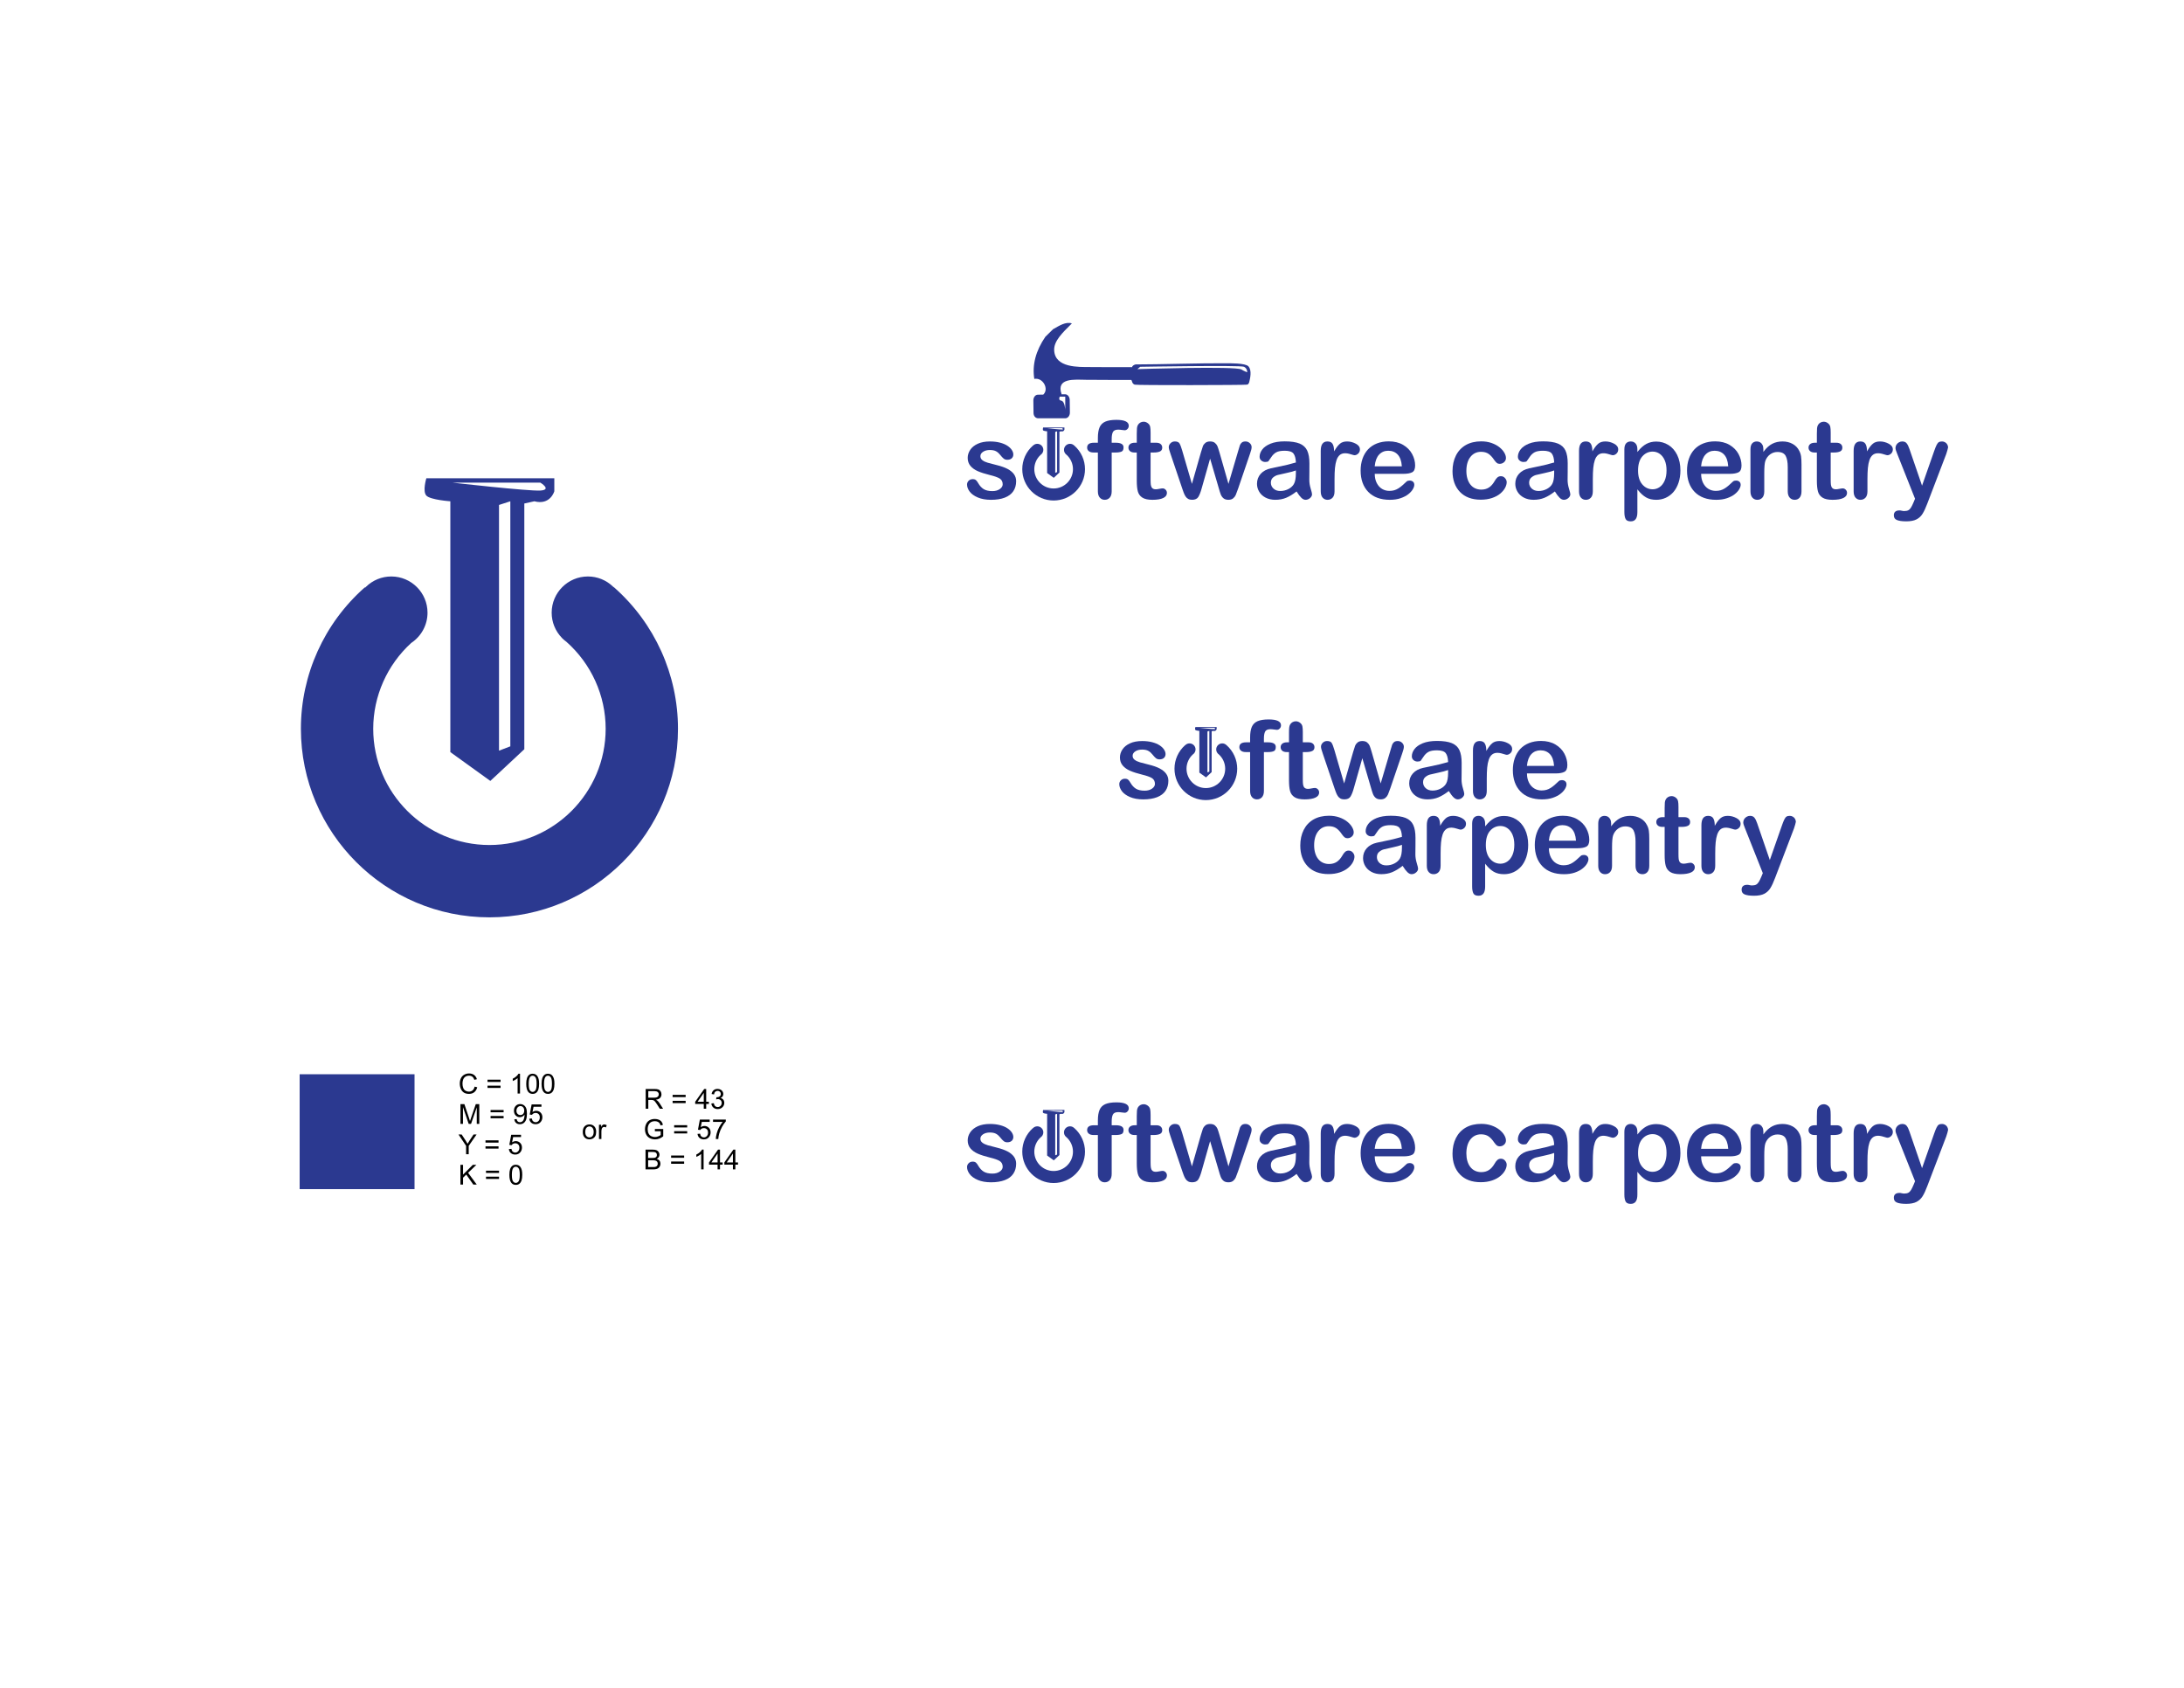<?xml version="1.0" encoding="utf-8"?>
<!-- Generator: Adobe Illustrator 15.0.0, SVG Export Plug-In . SVG Version: 6.00 Build 0)  -->
<!DOCTYPE svg PUBLIC "-//W3C//DTD SVG 1.1//EN" "http://www.w3.org/Graphics/SVG/1.1/DTD/svg11.dtd">
<svg version="1.1" id="Layer_1" xmlns="http://www.w3.org/2000/svg" xmlns:xlink="http://www.w3.org/1999/xlink" x="0px" y="0px"
	 width="792px" height="612px" viewBox="0 0 792 612" enable-background="new 0 0 792 612" xml:space="preserve">
<g>
	<g>
		<path d="M172.116,394.002l0.947,0.238c-0.199,0.778-0.556,1.371-1.072,1.78s-1.146,0.612-1.892,0.612
			c-0.771,0-1.399-0.156-1.882-0.471s-0.851-0.77-1.104-1.365s-0.378-1.234-0.378-1.918c0-0.746,0.143-1.396,0.427-1.951
			s0.69-0.977,1.216-1.265s1.104-0.433,1.736-0.433c0.716,0,1.318,0.183,1.807,0.547c0.488,0.365,0.829,0.878,1.021,1.539
			l-0.933,0.219c-0.166-0.521-0.407-0.899-0.723-1.137c-0.316-0.238-0.713-0.357-1.191-0.357c-0.55,0-1.01,0.133-1.379,0.396
			s-0.629,0.617-0.779,1.062s-0.225,0.902-0.225,1.374c0,0.609,0.089,1.141,0.266,1.595s0.453,0.794,0.828,1.019
			s0.78,0.336,1.216,0.336c0.531,0,0.98-0.152,1.348-0.459C171.736,395.058,171.985,394.604,172.116,394.002z"/>
		<path d="M181.52,392.303h-4.727v-0.82h4.727V392.303z M181.52,394.475h-4.727v-0.82h4.727V394.475z"/>
		<path d="M188.58,396.512h-0.879v-5.602c-0.212,0.202-0.489,0.404-0.833,0.605c-0.343,0.202-0.651,0.354-0.925,0.455v-0.85
			c0.491-0.231,0.921-0.512,1.289-0.84c0.368-0.329,0.628-0.648,0.781-0.957h0.566V396.512z"/>
		<path d="M190.832,392.98c0-0.846,0.087-1.527,0.261-2.043c0.175-0.516,0.434-0.914,0.777-1.193c0.343-0.28,0.775-0.42,1.296-0.42
			c0.384,0,0.721,0.076,1.011,0.231s0.529,0.378,0.718,0.669s0.337,0.646,0.444,1.064s0.161,0.982,0.161,1.691
			c0,0.84-0.086,1.518-0.259,2.034s-0.431,0.915-0.773,1.196c-0.344,0.281-0.777,0.422-1.302,0.422c-0.69,0-1.232-0.247-1.626-0.742
			C191.068,395.295,190.832,394.325,190.832,392.98z M191.735,392.98c0,1.176,0.138,1.957,0.412,2.347
			c0.275,0.39,0.615,0.583,1.019,0.583s0.743-0.195,1.019-0.586c0.274-0.391,0.412-1.172,0.412-2.344
			c0-1.178-0.138-1.961-0.412-2.348c-0.275-0.388-0.618-0.582-1.028-0.582c-0.403,0-0.726,0.172-0.967,0.514
			C191.887,391,191.735,391.806,191.735,392.98z"/>
		<path d="M196.393,392.98c0-0.846,0.087-1.527,0.261-2.043c0.175-0.516,0.434-0.914,0.777-1.193c0.343-0.28,0.775-0.42,1.296-0.42
			c0.384,0,0.721,0.076,1.011,0.231s0.529,0.378,0.718,0.669s0.337,0.646,0.444,1.064s0.161,0.982,0.161,1.691
			c0,0.84-0.086,1.518-0.259,2.034s-0.431,0.915-0.773,1.196c-0.344,0.281-0.777,0.422-1.302,0.422c-0.69,0-1.232-0.247-1.626-0.742
			C196.629,395.295,196.393,394.325,196.393,392.98z M197.296,392.98c0,1.176,0.138,1.957,0.412,2.347
			c0.275,0.39,0.615,0.583,1.019,0.583s0.743-0.195,1.019-0.586c0.274-0.391,0.412-1.172,0.412-2.344
			c0-1.178-0.138-1.961-0.412-2.348c-0.275-0.388-0.618-0.582-1.028-0.582c-0.403,0-0.726,0.172-0.967,0.514
			C197.447,391,197.296,391.806,197.296,392.98z"/>
		<path d="M166.979,407.512v-7.158h1.426l1.694,5.068c0.156,0.472,0.27,0.824,0.342,1.059c0.082-0.26,0.208-0.643,0.381-1.146
			l1.714-4.98h1.274v7.158h-0.913v-5.992l-2.08,5.992h-0.854l-2.07-6.094v6.094H166.979z"/>
		<path d="M182.628,403.303h-4.727v-0.82h4.727V403.303z M182.628,405.475h-4.727v-0.82h4.727V405.475z"/>
		<path d="M186.511,405.855l0.845-0.078c0.071,0.397,0.208,0.686,0.41,0.865c0.202,0.179,0.461,0.268,0.776,0.268
			c0.271,0,0.507-0.062,0.711-0.186c0.203-0.123,0.37-0.289,0.5-0.495s0.239-0.485,0.327-0.837s0.132-0.71,0.132-1.074
			c0-0.039-0.002-0.098-0.005-0.176c-0.176,0.279-0.416,0.506-0.72,0.681c-0.305,0.175-0.635,0.261-0.989,0.261
			c-0.593,0-1.094-0.215-1.504-0.645s-0.615-0.996-0.615-1.699c0-0.726,0.214-1.31,0.642-1.752c0.429-0.443,0.965-0.664,1.609-0.664
			c0.466,0,0.891,0.125,1.277,0.375c0.385,0.251,0.678,0.608,0.879,1.072c0.199,0.464,0.3,1.135,0.3,2.014
			c0,0.915-0.1,1.644-0.298,2.186s-0.494,0.955-0.887,1.238c-0.392,0.283-0.852,0.424-1.379,0.424c-0.56,0-1.018-0.154-1.372-0.466
			S186.582,406.419,186.511,405.855z M190.109,402.697c0-0.505-0.134-0.905-0.403-1.201c-0.268-0.297-0.591-0.445-0.969-0.445
			c-0.391,0-0.73,0.16-1.021,0.479c-0.29,0.319-0.435,0.732-0.435,1.24c0,0.456,0.138,0.826,0.412,1.111
			c0.275,0.285,0.615,0.428,1.019,0.428c0.407,0,0.741-0.143,1.003-0.428C189.979,403.596,190.109,403.201,190.109,402.697z"/>
		<path d="M191.939,405.637l0.923-0.078c0.068,0.449,0.227,0.787,0.477,1.013c0.248,0.226,0.549,0.339,0.9,0.339
			c0.423,0,0.781-0.159,1.074-0.479c0.293-0.318,0.439-0.742,0.439-1.27c0-0.501-0.141-0.896-0.422-1.186
			c-0.282-0.29-0.65-0.436-1.106-0.436c-0.283,0-0.539,0.064-0.767,0.193s-0.407,0.295-0.537,0.5l-0.825-0.107l0.693-3.676h3.56
			v0.84h-2.856l-0.386,1.924c0.43-0.3,0.881-0.449,1.353-0.449c0.625,0,1.152,0.216,1.582,0.648c0.43,0.434,0.645,0.99,0.645,1.67
			c0,0.648-0.188,1.208-0.566,1.68c-0.459,0.58-1.086,0.869-1.88,0.869c-0.651,0-1.183-0.182-1.594-0.547
			C192.233,406.722,191.998,406.238,191.939,405.637z"/>
		<path d="M169.025,418.512v-3.033l-2.759-4.125h1.152l1.411,2.158c0.26,0.403,0.503,0.807,0.728,1.211
			c0.215-0.375,0.475-0.797,0.781-1.266l1.387-2.104h1.104l-2.856,4.125v3.033H169.025z"/>
		<path d="M180.788,414.303h-4.727v-0.82h4.727V414.303z M180.788,416.475h-4.727v-0.82h4.727V416.475z"/>
		<path d="M184.537,416.637l0.923-0.078c0.068,0.449,0.227,0.787,0.477,1.013c0.248,0.226,0.549,0.339,0.9,0.339
			c0.423,0,0.781-0.159,1.074-0.479c0.293-0.318,0.439-0.742,0.439-1.27c0-0.501-0.141-0.896-0.422-1.186
			c-0.282-0.29-0.65-0.436-1.106-0.436c-0.283,0-0.539,0.064-0.767,0.193s-0.407,0.295-0.537,0.5l-0.825-0.107l0.693-3.676h3.56
			v0.84h-2.856l-0.386,1.924c0.43-0.3,0.881-0.449,1.353-0.449c0.625,0,1.152,0.216,1.582,0.648c0.43,0.434,0.645,0.99,0.645,1.67
			c0,0.648-0.188,1.208-0.566,1.68c-0.459,0.58-1.086,0.869-1.88,0.869c-0.651,0-1.183-0.182-1.594-0.547
			C184.831,417.722,184.596,417.238,184.537,416.637z"/>
		<path d="M166.969,429.512v-7.158h0.947v3.549l3.555-3.549h1.284l-3.003,2.9l3.135,4.258h-1.25l-2.549-3.623l-1.172,1.143v2.48
			H166.969z"/>
		<path d="M180.968,425.303h-4.727v-0.82h4.727V425.303z M180.968,427.475h-4.727v-0.82h4.727V427.475z"/>
		<path d="M184.719,425.98c0-0.846,0.087-1.527,0.261-2.043c0.175-0.516,0.434-0.914,0.777-1.193c0.343-0.28,0.775-0.42,1.296-0.42
			c0.384,0,0.721,0.076,1.011,0.231s0.529,0.378,0.718,0.669s0.337,0.646,0.444,1.064s0.161,0.982,0.161,1.691
			c0,0.84-0.086,1.518-0.259,2.034s-0.431,0.915-0.773,1.196c-0.344,0.281-0.777,0.422-1.302,0.422c-0.69,0-1.232-0.247-1.626-0.742
			C184.955,428.295,184.719,427.325,184.719,425.98z M185.622,425.98c0,1.176,0.138,1.957,0.412,2.347
			c0.275,0.39,0.615,0.583,1.019,0.583s0.743-0.195,1.019-0.586c0.274-0.391,0.412-1.172,0.412-2.344
			c0-1.178-0.138-1.961-0.412-2.348c-0.275-0.388-0.618-0.582-1.028-0.582c-0.403,0-0.726,0.172-0.967,0.514
			C185.773,424,185.622,424.806,185.622,425.98z"/>
	</g>
</g>
<g>
	<g>
		<path d="M234.148,402.012v-7.158h3.174c0.638,0,1.123,0.064,1.455,0.192s0.597,0.355,0.796,0.681
			c0.199,0.326,0.298,0.686,0.298,1.08c0,0.508-0.165,0.936-0.493,1.283c-0.329,0.349-0.836,0.57-1.523,0.664
			c0.25,0.121,0.441,0.24,0.571,0.357c0.277,0.254,0.539,0.57,0.786,0.951l1.245,1.949h-1.191l-0.947-1.49
			c-0.277-0.43-0.504-0.758-0.684-0.986c-0.179-0.228-0.339-0.387-0.481-0.479c-0.142-0.091-0.286-0.154-0.432-0.189
			c-0.107-0.023-0.283-0.035-0.527-0.035h-1.099v3.18H234.148z M235.095,398.012h2.036c0.433,0,0.771-0.045,1.016-0.134
			s0.43-0.233,0.557-0.43s0.19-0.411,0.19-0.642c0-0.339-0.123-0.617-0.369-0.836c-0.246-0.218-0.634-0.326-1.165-0.326h-2.266
			V398.012z"/>
		<path d="M248.645,397.803h-4.727v-0.82h4.727V397.803z M248.645,399.975h-4.727v-0.82h4.727V399.975z"/>
		<path d="M255.212,402.012v-1.715h-3.105v-0.805l3.267-4.639h0.718v4.639h0.967v0.805h-0.967v1.715H255.212z M255.212,399.492
			v-3.229l-2.241,3.229H255.212z"/>
		<path d="M257.962,400.121l0.879-0.117c0.101,0.498,0.272,0.857,0.516,1.077c0.242,0.22,0.537,0.329,0.886,0.329
			c0.413,0,0.763-0.143,1.048-0.43c0.284-0.286,0.427-0.641,0.427-1.064c0-0.403-0.132-0.736-0.396-0.998s-0.599-0.393-1.006-0.393
			c-0.166,0-0.373,0.032-0.62,0.098l0.098-0.771c0.059,0.006,0.105,0.01,0.142,0.01c0.374,0,0.711-0.098,1.011-0.293
			s0.449-0.497,0.449-0.904c0-0.322-0.109-0.589-0.327-0.801c-0.218-0.211-0.5-0.316-0.845-0.316c-0.342,0-0.627,0.107-0.854,0.322
			s-0.374,0.537-0.439,0.967l-0.879-0.156c0.107-0.59,0.352-1.047,0.732-1.37s0.854-0.485,1.421-0.485
			c0.391,0,0.75,0.084,1.079,0.251s0.58,0.396,0.754,0.687c0.175,0.289,0.262,0.597,0.262,0.922c0,0.31-0.083,0.592-0.249,0.846
			s-0.412,0.455-0.737,0.605c0.423,0.098,0.752,0.3,0.986,0.607s0.352,0.692,0.352,1.154c0,0.625-0.228,1.155-0.684,1.59
			s-1.032,0.652-1.729,0.652c-0.628,0-1.15-0.188-1.564-0.562C258.257,401.202,258.021,400.717,257.962,400.121z"/>
		<path d="M237.483,410.203v-0.84l3.032-0.004v2.656c-0.465,0.371-0.946,0.65-1.44,0.837s-1.002,0.28-1.523,0.28
			c-0.703,0-1.342-0.15-1.917-0.451s-1.008-0.736-1.301-1.307c-0.293-0.569-0.439-1.205-0.439-1.908
			c0-0.697,0.146-1.348,0.437-1.951s0.71-1.053,1.257-1.346s1.177-0.439,1.89-0.439c0.518,0,0.985,0.084,1.404,0.252
			s0.746,0.401,0.984,0.701c0.238,0.299,0.418,0.689,0.542,1.172l-0.854,0.234c-0.107-0.365-0.241-0.651-0.4-0.859
			c-0.16-0.209-0.387-0.375-0.684-0.501s-0.625-0.188-0.986-0.188c-0.433,0-0.807,0.066-1.123,0.198s-0.57,0.306-0.764,0.521
			s-0.344,0.45-0.452,0.707c-0.182,0.443-0.273,0.924-0.273,1.441c0,0.638,0.11,1.172,0.33,1.602s0.54,0.748,0.959,0.957
			c0.42,0.208,0.866,0.312,1.338,0.312c0.41,0,0.811-0.08,1.201-0.237s0.687-0.326,0.889-0.505v-1.334H237.483z"/>
		<path d="M249.202,408.803h-4.727v-0.82h4.727V408.803z M249.202,410.975h-4.727v-0.82h4.727V410.975z"/>
		<path d="M252.951,411.137l0.923-0.078c0.068,0.449,0.227,0.787,0.477,1.013c0.248,0.226,0.549,0.339,0.9,0.339
			c0.423,0,0.781-0.159,1.074-0.479c0.293-0.318,0.439-0.742,0.439-1.27c0-0.501-0.141-0.896-0.422-1.186
			c-0.282-0.29-0.65-0.436-1.106-0.436c-0.283,0-0.539,0.064-0.767,0.193s-0.407,0.295-0.537,0.5l-0.825-0.107l0.693-3.676h3.56
			v0.84h-2.856l-0.386,1.924c0.43-0.3,0.881-0.449,1.353-0.449c0.625,0,1.152,0.216,1.582,0.648c0.43,0.434,0.645,0.99,0.645,1.67
			c0,0.648-0.188,1.208-0.566,1.68c-0.459,0.58-1.086,0.869-1.88,0.869c-0.651,0-1.183-0.182-1.594-0.547
			C253.245,412.222,253.01,411.738,252.951,411.137z"/>
		<path d="M258.572,406.791v-0.846h4.634v0.684c-0.456,0.485-0.907,1.13-1.355,1.934c-0.447,0.805-0.793,1.631-1.037,2.48
			c-0.176,0.6-0.288,1.256-0.337,1.969h-0.903c0.01-0.563,0.12-1.244,0.332-2.041c0.212-0.798,0.516-1.566,0.91-2.308
			c0.396-0.741,0.816-1.364,1.263-1.872H258.572z"/>
		<path d="M234.094,424.012v-7.158h2.686c0.547,0,0.985,0.072,1.316,0.217s0.589,0.367,0.776,0.669s0.281,0.616,0.281,0.944
			c0,0.307-0.083,0.595-0.249,0.865c-0.166,0.27-0.417,0.488-0.752,0.654c0.433,0.127,0.766,0.343,0.999,0.648
			c0.233,0.307,0.349,0.668,0.349,1.084c0,0.336-0.071,0.647-0.212,0.936s-0.316,0.51-0.525,0.666s-0.47,0.275-0.784,0.354
			s-0.699,0.12-1.155,0.12H234.094z M235.042,419.861h1.548c0.42,0,0.721-0.028,0.903-0.084c0.241-0.071,0.422-0.189,0.544-0.355
			s0.183-0.375,0.183-0.625c0-0.238-0.057-0.447-0.171-0.628s-0.277-0.304-0.488-0.371s-0.575-0.101-1.089-0.101h-1.431V419.861z
			 M235.042,423.166h1.782c0.306,0,0.521-0.011,0.645-0.033c0.218-0.039,0.4-0.104,0.547-0.195c0.146-0.092,0.267-0.225,0.361-0.398
			s0.142-0.375,0.142-0.604c0-0.267-0.068-0.498-0.205-0.695s-0.326-0.336-0.569-0.415s-0.592-0.12-1.047-0.12h-1.655V423.166z"/>
		<path d="M248.093,419.803h-4.727v-0.82h4.727V419.803z M248.093,421.975h-4.727v-0.82h4.727V421.975z"/>
		<path d="M255.154,424.012h-0.879v-5.602c-0.212,0.202-0.489,0.404-0.833,0.605c-0.343,0.202-0.651,0.354-0.925,0.455v-0.85
			c0.491-0.231,0.921-0.512,1.289-0.84c0.368-0.329,0.628-0.648,0.781-0.957h0.566V424.012z"/>
		<path d="M260.222,424.012v-1.715h-3.105v-0.805l3.267-4.639h0.718v4.639h0.967v0.805h-0.967v1.715H260.222z M260.222,421.492
			v-3.229l-2.241,3.229H260.222z"/>
		<path d="M265.784,424.012v-1.715h-3.105v-0.805l3.267-4.639h0.718v4.639h0.967v0.805h-0.967v1.715H265.784z M265.784,421.492
			v-3.229l-2.241,3.229H265.784z"/>
	</g>
</g>
<rect x="108.667" y="389.516" fill="#2B3990" width="41.657" height="41.657"/>
<g>
	<path fill="#2B3990" d="M154.607,173.425c0,0-1.448,4.702,0,6.271c1.452,1.567,8.704,2.067,8.704,2.067v90.946l14.501,10.45
		l12.326-11.496v-89.092l3.628-0.808c5.802,1.543,7.25-3.635,7.25-3.635v-4.702H154.607z M185.064,270.618l-4.106,1.568v-89.093
		l4.106-1.331V270.618z M195.944,177.867c-4.351,0.261-31.91-2.873-31.91-2.873h31.91
		C195.944,174.994,200.296,177.606,195.944,177.867z"/>
	<path fill-rule="evenodd" clip-rule="evenodd" fill="#2B3990" d="M222.687,212.972l-0.014,0.014l-0.334-0.245
		c-2.467-2.397-5.715-3.718-9.146-3.718c-7.244,0-13.136,5.892-13.136,13.135c0,3.43,1.321,6.678,3.72,9.146l0.241,0.248
		c0.429,0.414,0.879,0.792,1.403,1.178c9.044,8.028,14.214,19.507,14.214,31.519c0,23.239-18.906,42.146-42.145,42.146
		c-23.239,0-42.145-18.906-42.145-42.146c0-11.794,5.022-23.136,13.778-31.116c3.72-2.486,5.912-6.574,5.912-10.974
		c0-7.243-5.892-13.135-13.135-13.135c-3.46,0-6.729,1.339-9.204,3.77l-0.295,0.29l-0.11-0.11
		c-14.733,12.996-23.174,31.662-23.174,51.275c0,37.7,30.672,68.373,68.373,68.373c37.7,0,68.371-30.673,68.371-68.373
		C245.861,244.633,237.419,225.967,222.687,212.972z"/>
</g>
<g>
	<path fill="#2B3990" d="M367.454,425.599c0.689-1.009,1.039-2.239,1.039-3.661c0-0.93-0.263-1.771-0.778-2.498
		c-0.517-0.731-1.296-1.377-2.307-1.916c-1.027-0.548-2.365-1.025-3.976-1.419c-1.402-0.34-2.464-0.62-3.247-0.849
		c-0.798-0.237-1.44-0.543-1.914-0.904c-0.493-0.375-0.745-0.867-0.745-1.46c0-0.651,0.339-1.197,1.006-1.626
		c0.645-0.416,1.467-0.625,2.443-0.625c0.943,0,1.706,0.162,2.262,0.48c0.553,0.312,1.039,0.742,1.449,1.267
		c0.478,0.606,0.912,1.065,1.281,1.37c0.353,0.285,0.792,0.431,1.297,0.431c0.708,0,1.259-0.181,1.637-0.541
		c0.382-0.364,0.567-0.817,0.567-1.394c0-0.524-0.184-1.07-0.547-1.627c-0.367-0.558-0.912-1.079-1.623-1.542
		c-0.713-0.469-1.615-0.845-2.68-1.12c-1.073-0.281-2.301-0.424-3.643-0.424c-1.713,0-3.191,0.279-4.394,0.828
		c-1.198,0.546-2.12,1.287-2.735,2.203c-0.613,0.913-0.922,1.894-0.922,2.916c0,1.149,0.334,2.124,0.993,2.91
		c0.664,0.788,1.565,1.434,2.681,1.922c1.129,0.49,2.614,0.965,4.408,1.41c1.609,0.387,2.787,0.799,3.499,1.23
		c0.739,0.449,1.114,1.166,1.114,2.137c0,0.648-0.36,1.227-1.069,1.717c-0.692,0.482-1.59,0.729-2.669,0.729
		c-1.318,0-2.376-0.242-3.146-0.715c-0.767-0.47-1.434-1.195-1.985-2.146c-0.26-0.477-0.539-0.851-0.822-1.108
		c-0.27-0.247-0.667-0.371-1.188-0.371c-0.6,0-1.081,0.191-1.468,0.578c-0.392,0.391-0.581,0.848-0.581,1.394
		c0,0.845,0.317,1.696,0.938,2.536c0.626,0.844,1.615,1.56,2.937,2.128c1.331,0.571,2.949,0.856,4.811,0.856
		c1.955,0,3.636-0.265,5-0.791C365.729,427.385,366.762,426.61,367.454,425.599z"/>
	<path fill="#2B3990" d="M404.852,399.709c-1.708,0-3.07,0.221-4.048,0.654c-0.962,0.43-1.653,1.121-2.057,2.055
		c-0.405,0.951-0.616,2.254-0.616,3.877v1.713h-1.383c-1.692,0-2.512,0.573-2.512,1.76c0,0.528,0.191,0.945,0.59,1.279
		c0.397,0.33,0.98,0.5,1.729,0.5h1.576v14.079c0,1.007,0.24,1.774,0.709,2.294c0.475,0.524,1.054,0.775,1.768,0.775
		c0.74,0,1.354-0.257,1.823-0.775c0.469-0.52,0.71-1.293,0.71-2.294v-14.079h1.42c0.918,0,1.643-0.116,2.158-0.338
		c0.486-0.21,0.723-0.708,0.723-1.521c0-1.13-0.942-1.68-2.881-1.68h-1.42v-1.387c0-1.055,0.141-1.883,0.414-2.461
		c0.294-0.603,0.951-0.91,1.952-0.91c0.353,0,0.788,0.041,1.294,0.117c0.493,0.076,0.843,0.113,1.041,0.113
		c0.402,0,0.744-0.155,1.043-0.48c0.303-0.324,0.448-0.703,0.448-1.164C409.333,400.424,407.824,399.709,404.852,399.709z"/>
	<path fill="#2B3990" d="M423.168,426.205c0-0.465-0.16-0.859-0.475-1.176c-0.317-0.314-0.664-0.471-1.056-0.471
		c-0.283,0-0.688,0.054-1.208,0.159c-0.535,0.114-0.967,0.171-1.281,0.171c-0.602,0-1.047-0.158-1.32-0.457
		c-0.268-0.299-0.434-0.686-0.496-1.155c-0.059-0.444-0.088-1.089-0.088-1.915v-9.814h1.114c1.019,0,1.808-0.139,2.344-0.412
		c0.515-0.26,0.768-0.707,0.768-1.367c0-0.514-0.184-0.937-0.546-1.264c-0.367-0.33-0.908-0.496-1.619-0.496h-2.061v-3.721
		c0-0.875-0.047-1.561-0.142-2.031c-0.091-0.455-0.302-0.835-0.646-1.154c-0.515-0.477-1.095-0.718-1.727-0.718
		c-0.447,0-0.861,0.106-1.227,0.319c-0.363,0.214-0.646,0.492-0.842,0.832c-0.194,0.33-0.316,0.73-0.357,1.189
		c-0.047,0.477-0.068,1.147-0.068,1.984v3.299h-0.708c-0.761,0-1.349,0.166-1.74,0.496c-0.39,0.33-0.579,0.746-0.579,1.264
		s0.182,0.935,0.555,1.273c0.371,0.332,0.924,0.506,1.648,0.506h0.824v10.24c0,1.613,0.133,2.922,0.391,3.883
		c0.255,0.94,0.798,1.686,1.617,2.219c0.824,0.539,2.059,0.807,3.672,0.807c1.707,0,3.032-0.222,3.936-0.66
		C422.738,427.607,423.168,427.007,423.168,426.205z"/>
	<path fill="#2B3990" d="M448.99,424.635l4.306-12.616c0.39-1.073,0.589-1.886,0.589-2.405c0-0.554-0.22-1.04-0.652-1.451
		c-0.438-0.408-0.96-0.621-1.551-0.621c-0.596,0-1.055,0.135-1.363,0.402c-0.316,0.275-0.543,0.596-0.678,0.951
		c-0.139,0.367-0.324,0.987-0.555,1.833l-3.6,12.199l-3.249-11.368c-0.319-1.093-0.571-1.861-0.748-2.297
		c-0.171-0.418-0.472-0.814-0.899-1.184c-0.416-0.355-1.009-0.537-1.758-0.537c-0.736,0-1.323,0.182-1.74,0.537
		c-0.426,0.369-0.717,0.753-0.869,1.146c-0.16,0.411-0.406,1.197-0.738,2.334l-3.251,11.371l-3.559-12.2
		c-0.344-1.182-0.669-2.024-0.972-2.507c-0.281-0.451-0.842-0.682-1.662-0.682c-0.617,0-1.145,0.217-1.568,0.639
		c-0.428,0.429-0.637,0.896-0.637,1.434c0,0.434,0.213,1.244,0.628,2.405l4.266,12.62c0.116,0.334,0.274,0.784,0.48,1.355
		c0.202,0.563,0.438,1.056,0.702,1.46c0.258,0.399,0.583,0.71,0.968,0.923c0.386,0.215,0.858,0.318,1.411,0.318
		c1.078,0,1.84-0.342,2.262-1.025c0.442-0.715,0.859-1.79,1.24-3.197l3.037-10.699l3.137,10.697c0.253,0.917,0.494,1.671,0.71,2.246
		c0.21,0.557,0.537,1.033,0.978,1.414c0.431,0.378,1.034,0.564,1.795,0.564c0.736,0,1.321-0.174,1.74-0.529
		c0.424-0.355,0.74-0.768,0.938-1.227C448.33,426.471,448.621,425.695,448.99,424.635z"/>
	<path fill="#2B3990" d="M475.305,424.651c-0.33-1.085-0.497-2.136-0.497-3.138c0.012-1.053,0.021-2.014,0.028-2.873
		c0.007-0.863,0.01-1.909,0.01-3.145c0-1.926-0.27-3.49-0.809-4.652c-0.53-1.148-1.451-1.997-2.738-2.532
		c-1.301-0.534-3.121-0.806-5.409-0.806c-2.047,0-3.776,0.279-5.142,0.838c-1.363,0.554-2.375,1.27-3.012,2.119
		c-0.637,0.848-0.959,1.73-0.959,2.622c0,0.559,0.197,1,0.602,1.358c0.402,0.355,0.892,0.535,1.449,0.535
		c0.613,0,1.012-0.103,1.183-0.309c0.194-0.235,0.536-0.725,1.013-1.464c0.492-0.759,1.095-1.341,1.782-1.721
		c0.693-0.382,1.731-0.575,3.084-0.575c1.59,0,2.659,0.347,3.181,1.023c0.508,0.668,0.8,1.722,0.865,3.129l0.004,0.105l-0.098,0.029
		c-1.08,0.313-2.116,0.59-3.084,0.821c-0.941,0.224-2.088,0.477-3.408,0.743c-1.399,0.285-2.166,0.447-2.486,0.521
		c-1.561,0.337-2.804,1.013-3.695,2.005c-0.887,0.986-1.336,2.198-1.336,3.6c0,1.037,0.272,2.014,0.812,2.904
		c0.537,0.889,1.313,1.604,2.312,2.119c0.999,0.523,2.178,0.785,3.5,0.785c1.454,0,2.785-0.244,3.952-0.73
		c1.178-0.492,2.41-1.234,3.665-2.209l0.115-0.092l0.076,0.123c0.582,0.949,1.139,1.685,1.658,2.183
		c0.499,0.481,1.007,0.726,1.51,0.726c0.606,0,1.159-0.211,1.643-0.633c0.482-0.42,0.718-0.871,0.718-1.377
		C475.792,426.391,475.629,425.709,475.305,424.651z M469.936,418.988c0,1.842-0.246,3.189-0.731,4.002
		c-0.422,0.737-1.092,1.346-1.991,1.814c-0.896,0.465-1.887,0.699-2.945,0.699c-1.005,0-1.833-0.294-2.461-0.874
		c-0.631-0.583-0.949-1.3-0.949-2.128c0-0.811,0.275-1.451,0.819-1.906c0.526-0.439,1.089-0.742,1.671-0.891
		c0.565-0.152,1.596-0.383,3.064-0.699c1.465-0.313,2.592-0.612,3.348-0.894l0.176-0.065V418.988z"/>
	<path fill="#2B3990" d="M491.664,408.357c-1.016-0.543-2.081-0.816-3.16-0.816c-1.07,0-1.934,0.271-2.57,0.799
		c-0.648,0.545-1.289,1.357-1.908,2.418l-0.227,0.387l-0.018-0.447c-0.037-1.051-0.242-1.851-0.611-2.379
		c-0.359-0.517-0.96-0.777-1.786-0.777c-1.638,0-2.435,1.119-2.435,3.423v14.662c0,1.017,0.236,1.79,0.701,2.304
		c0.459,0.509,1.055,0.766,1.773,0.766c0.731,0,1.341-0.254,1.815-0.758c0.476-0.506,0.718-1.281,0.718-2.312v-4.399
		c0-1.58,0.051-2.938,0.151-4.037c0.106-1.1,0.296-2.064,0.569-2.874c0.276-0.815,0.672-1.443,1.178-1.862
		c0.879-0.73,2.176-0.852,3.973-0.274c0.902,0.291,1.238,0.354,1.359,0.354c0.477,0,0.93-0.201,1.348-0.595
		c0.42-0.396,0.624-0.884,0.624-1.495C493.159,409.572,492.672,408.892,491.664,408.357z"/>
	<path fill="#2B3990" d="M512.329,424.894c0.359-0.614,0.542-1.157,0.542-1.604c0-0.505-0.148-0.883-0.457-1.152
		c-0.307-0.275-0.721-0.416-1.227-0.416c-0.468,0-0.828,0.108-1.072,0.319c-0.664,0.622-1.191,1.103-1.602,1.465
		c-0.409,0.362-0.87,0.703-1.363,1.026c-0.5,0.316-1.02,0.558-1.552,0.707c-0.528,0.151-1.12,0.227-1.761,0.227
		c-0.958,0-1.85-0.238-2.645-0.713c-0.795-0.473-1.442-1.188-1.918-2.115c-0.479-0.93-0.727-2.012-0.738-3.223l-0.004-0.133h10.436
		c1.348,0,2.406-0.189,3.145-0.573c0.707-0.366,1.067-1.192,1.067-2.459c0-1.397-0.365-2.796-1.085-4.146
		c-0.719-1.348-1.815-2.465-3.26-3.317c-1.443-0.851-3.204-1.28-5.23-1.28c-1.558,0-2.996,0.252-4.274,0.75
		c-1.272,0.498-2.36,1.223-3.232,2.156c-0.87,0.936-1.542,2.073-1.997,3.381c-0.457,1.313-0.688,2.756-0.688,4.287
		c0,3.255,0.936,5.869,2.779,7.765c1.844,1.894,4.467,2.851,7.799,2.851c1.458,0,2.766-0.187,3.884-0.57
		c1.121-0.379,2.062-0.861,2.798-1.438C511.408,426.118,511.967,425.514,512.329,424.894z M498.537,416.408
		c0.182-1.794,0.709-3.172,1.568-4.098c0.863-0.93,1.982-1.4,3.326-1.4c1.408,0,2.559,0.463,3.424,1.381
		c0.857,0.91,1.359,2.299,1.49,4.121l0.01,0.141h-9.831L498.537,416.408z"/>
	<path fill="#2B3990" d="M545.81,424.35c0.382-0.723,0.573-1.41,0.573-2.041c0-0.52-0.203-1.017-0.604-1.48
		c-0.398-0.457-0.903-0.687-1.503-0.687c-0.505,0-0.935,0.156-1.283,0.468c-0.36,0.324-0.702,0.781-1.015,1.353
		c-0.59,1.022-1.276,1.792-2.042,2.286c-0.767,0.5-1.703,0.756-2.78,0.756c-0.801,0-1.546-0.158-2.214-0.469
		c-0.674-0.31-1.256-0.77-1.726-1.367c-0.475-0.596-0.837-1.326-1.087-2.168c-0.246-0.834-0.37-1.766-0.37-2.764
		c0-2.132,0.49-3.835,1.455-5.07c0.973-1.243,2.273-1.869,3.865-1.869c1.102,0,2.025,0.255,2.746,0.756
		c0.71,0.496,1.396,1.248,2.051,2.235c0.348,0.485,0.668,0.842,0.945,1.056c0.266,0.208,0.605,0.312,1.01,0.312
		c0.631,0,1.177-0.213,1.619-0.62c0.446-0.414,0.662-0.908,0.662-1.509c0-0.592-0.205-1.24-0.609-1.932
		c-0.406-0.695-1.004-1.36-1.783-1.978c-0.773-0.618-1.734-1.132-2.854-1.524c-1.12-0.39-2.366-0.588-3.71-0.588
		c-2.166,0-4.053,0.451-5.607,1.341c-1.551,0.888-2.757,2.165-3.574,3.797c-0.824,1.632-1.242,3.54-1.242,5.667
		c0,3.145,0.912,5.678,2.705,7.544c1.791,1.86,4.321,2.806,7.526,2.806c1.505,0,2.88-0.206,4.087-0.611
		c1.199-0.404,2.207-0.945,2.997-1.607C544.836,425.779,545.43,425.073,545.81,424.35z"/>
	<path fill="#2B3990" d="M568.969,424.651c-0.33-1.083-0.498-2.134-0.498-3.138c0.014-1.053,0.023-2.014,0.03-2.873
		c0.007-0.863,0.01-1.909,0.01-3.145c0-1.929-0.271-3.49-0.808-4.652c-0.531-1.148-1.453-1.997-2.738-2.532
		c-1.303-0.534-3.123-0.806-5.412-0.806c-2.045,0-3.773,0.279-5.141,0.838c-1.362,0.554-2.375,1.27-3.013,2.119
		c-0.635,0.848-0.956,1.73-0.956,2.622c0,0.559,0.195,1,0.601,1.358c0.411,0.36,0.884,0.535,1.448,0.535
		c0.613,0,1.012-0.103,1.184-0.309c0.197-0.236,0.537-0.728,1.012-1.461c0.494-0.762,1.094-1.344,1.781-1.724
		c0.695-0.382,1.732-0.575,3.084-0.575c1.592,0,2.662,0.347,3.181,1.023c0.51,0.667,0.801,1.72,0.865,3.129l0.006,0.105
		l-0.099,0.029c-1.085,0.313-2.121,0.591-3.084,0.821c-0.934,0.222-2.082,0.477-3.409,0.743c-1.397,0.285-2.165,0.447-2.486,0.521
		c-1.562,0.337-2.804,1.013-3.693,2.005c-0.888,0.986-1.337,2.198-1.337,3.6c0,1.037,0.273,2.014,0.811,2.904
		c0.537,0.889,1.316,1.6,2.312,2.119c1.001,0.523,2.179,0.785,3.501,0.785c1.455,0,2.785-0.244,3.953-0.73
		c1.178-0.492,2.41-1.231,3.667-2.209l0.111-0.092l0.077,0.123c0.58,0.949,1.141,1.685,1.657,2.183
		c0.499,0.481,1.009,0.726,1.512,0.726c0.605,0,1.159-0.211,1.642-0.633c0.482-0.42,0.717-0.871,0.717-1.377
		C569.455,426.395,569.292,425.709,568.969,424.651z M563.599,418.988c0,1.84-0.245,3.186-0.731,4.002
		c-0.42,0.738-1.092,1.346-1.992,1.814c-0.893,0.465-1.882,0.699-2.941,0.699c-1.008,0-1.834-0.294-2.463-0.874
		c-0.63-0.583-0.949-1.3-0.949-2.128c0-0.811,0.275-1.451,0.818-1.906c0.525-0.439,1.088-0.742,1.672-0.891
		c0.565-0.152,1.595-0.383,3.066-0.699c1.462-0.312,2.589-0.612,3.348-0.894l0.173-0.065V418.988z"/>
	<path fill="#2B3990" d="M585.33,408.357c-1.017-0.543-2.082-0.816-3.16-0.816c-1.07,0-1.935,0.271-2.57,0.799
		c-0.649,0.547-1.292,1.357-1.91,2.418l-0.226,0.389l-0.016-0.449c-0.038-1.051-0.244-1.851-0.613-2.379
		c-0.358-0.517-0.96-0.777-1.784-0.777c-1.639,0-2.437,1.119-2.437,3.423v14.662c0,1.017,0.236,1.794,0.7,2.304
		c0.467,0.519,1.047,0.766,1.775,0.766c0.73,0,1.341-0.254,1.814-0.758c0.476-0.506,0.717-1.281,0.717-2.312v-4.399
		c0-1.589,0.054-2.943,0.156-4.037c0.101-1.1,0.293-2.064,0.565-2.874c0.278-0.815,0.673-1.443,1.178-1.862
		c0.878-0.73,2.179-0.852,3.972-0.274c0.904,0.291,1.238,0.354,1.359,0.354c0.477,0,0.932-0.201,1.351-0.595
		c0.419-0.397,0.622-0.888,0.622-1.495C586.824,409.572,586.338,408.892,585.33,408.357z"/>
	<path fill="#2B3990" d="M606.846,425.877c0.782-0.904,1.406-2.039,1.856-3.372c0.447-1.337,0.677-2.825,0.677-4.425
		c0-2.164-0.396-4.068-1.174-5.655c-0.778-1.577-1.848-2.79-3.184-3.61c-1.336-0.818-2.821-1.234-4.406-1.234
		c-1.322,0-2.523,0.285-3.567,0.845c-1.046,0.562-2.071,1.456-3.048,2.659l-0.229,0.283v-1.002c0-0.916-0.224-1.623-0.67-2.104
		c-0.442-0.477-1.022-0.721-1.728-0.721c-0.719,0-1.287,0.236-1.697,0.699c-0.413,0.469-0.623,1.195-0.623,2.162v22.727
		c0,1.12,0.157,1.98,0.467,2.552c0.299,0.56,0.904,0.829,1.854,0.829c1.613,0,2.397-1.093,2.397-3.342v-8.282l0.231,0.294
		c0.912,1.154,1.886,2.037,2.889,2.631c0.996,0.586,2.25,0.885,3.725,0.885c1.222,0,2.381-0.244,3.445-0.73
		C605.127,427.482,606.062,426.776,606.846,425.877z M603.666,421.76c-0.459,1.034-1.076,1.822-1.84,2.342
		c-0.766,0.521-1.607,0.787-2.504,0.787c-1.501,0-2.775-0.605-3.785-1.795c-1.006-1.182-1.516-2.855-1.516-4.974
		c0-2.247,0.513-3.978,1.525-5.14c1.021-1.17,2.289-1.759,3.775-1.759c0.938,0,1.803,0.272,2.572,0.821
		c0.769,0.545,1.378,1.336,1.811,2.354c0.43,1.006,0.646,2.225,0.646,3.629C604.352,419.475,604.121,420.732,603.666,421.76z"/>
	<path fill="#2B3990" d="M630.689,424.894c0.359-0.614,0.543-1.157,0.543-1.604c0-0.505-0.151-0.883-0.459-1.152
		c-0.312-0.277-0.714-0.416-1.226-0.416c-0.468,0-0.829,0.108-1.073,0.319c-0.663,0.622-1.189,1.103-1.6,1.465
		c-0.414,0.362-0.874,0.708-1.366,1.026c-0.497,0.316-1.019,0.558-1.549,0.707c-0.527,0.151-1.122,0.227-1.763,0.227
		c-0.959,0-1.848-0.238-2.643-0.713c-0.798-0.473-1.443-1.188-1.92-2.115c-0.476-0.93-0.726-2.012-0.738-3.223l-0.002-0.133h10.434
		c1.35,0,2.404-0.189,3.145-0.573c0.707-0.366,1.068-1.192,1.068-2.459c0-1.397-0.365-2.796-1.084-4.146
		c-0.719-1.352-1.816-2.465-3.263-3.317c-1.441-0.851-3.201-1.28-5.228-1.28c-1.561,0-2.999,0.252-4.275,0.75
		c-1.273,0.498-2.359,1.223-3.232,2.156c-0.87,0.936-1.543,2.073-1.998,3.381c-0.457,1.313-0.688,2.756-0.688,4.287
		c0,3.255,0.935,5.869,2.78,7.765c1.843,1.894,4.467,2.851,7.796,2.851c1.459,0,2.768-0.187,3.888-0.57
		c1.122-0.379,2.062-0.861,2.798-1.438C629.768,426.121,630.325,425.514,630.689,424.894z M616.896,416.408
		c0.182-1.794,0.71-3.172,1.569-4.098c0.864-0.93,1.981-1.4,3.325-1.4c1.406,0,2.561,0.463,3.424,1.381
		c0.857,0.91,1.361,2.299,1.492,4.121l0.01,0.141h-9.834L616.896,416.408z"/>
	<path fill="#2B3990" d="M653.291,415.825c0-1.146-0.051-2.099-0.151-2.84c-0.101-0.726-0.325-1.413-0.661-2.037
		c-0.529-1.083-1.333-1.927-2.4-2.516c-1.069-0.589-2.301-0.892-3.66-0.892c-1.4,0-2.654,0.285-3.729,0.846
		c-1.078,0.561-2.085,1.454-2.996,2.654l-0.233,0.311v-1.025c0-0.607-0.107-1.123-0.324-1.54c-0.213-0.414-0.497-0.729-0.846-0.934
		c-0.354-0.206-0.754-0.312-1.189-0.312c-0.717,0-1.289,0.236-1.696,0.699c-0.414,0.469-0.625,1.195-0.625,2.162v15.224
		c0,0.99,0.235,1.763,0.702,2.286c0.461,0.521,1.059,0.783,1.771,0.783c0.745,0,1.358-0.254,1.826-0.758
		c0.471-0.504,0.709-1.281,0.709-2.312v-6.601c0-2.184,0.129-3.635,0.391-4.438c0.371-1.003,0.956-1.799,1.747-2.373
		c0.791-0.571,1.681-0.861,2.64-0.861c1.486,0,2.494,0.486,3.002,1.445c0.49,0.939,0.739,2.298,0.739,4.049v8.778
		c0,0.99,0.235,1.763,0.7,2.286c0.461,0.521,1.07,0.783,1.811,0.783c0.741,0,1.324-0.247,1.785-0.766
		c0.459-0.514,0.689-1.287,0.689-2.304V415.825z"/>
	<path fill="#2B3990" d="M669.801,426.205c0-0.471-0.157-0.855-0.475-1.174c-0.316-0.316-0.663-0.473-1.055-0.473
		c-0.285,0-0.689,0.054-1.21,0.159c-0.542,0.114-0.962,0.171-1.28,0.171c-0.601,0-1.045-0.158-1.321-0.457
		c-0.267-0.299-0.435-0.684-0.497-1.155c-0.057-0.45-0.086-1.099-0.086-1.915v-9.814h1.113c1.02,0,1.808-0.139,2.346-0.412
		c0.515-0.26,0.766-0.707,0.766-1.367c0-0.514-0.182-0.937-0.545-1.264c-0.365-0.33-0.912-0.496-1.622-0.496h-2.058v-3.721
		c0-0.879-0.049-1.562-0.143-2.027c-0.09-0.451-0.307-0.839-0.647-1.158c-0.511-0.477-1.091-0.718-1.724-0.718
		c-0.449,0-0.861,0.106-1.227,0.319c-0.363,0.214-0.646,0.492-0.84,0.832c-0.196,0.33-0.316,0.73-0.361,1.189
		c-0.043,0.477-0.065,1.147-0.065,1.984v3.299h-0.71c-0.762,0-1.348,0.166-1.74,0.496c-0.391,0.33-0.578,0.746-0.578,1.264
		s0.181,0.935,0.553,1.273c0.371,0.332,0.927,0.506,1.651,0.506h0.824v10.24c0,1.613,0.13,2.922,0.392,3.883
		c0.254,0.94,0.797,1.686,1.614,2.219c0.824,0.539,2.062,0.807,3.671,0.807c1.709,0,3.035-0.222,3.938-0.66
		C669.369,427.607,669.801,427.007,669.801,426.205z"/>
	<path fill="#2B3990" d="M684.916,408.357c-1.02-0.543-2.082-0.816-3.162-0.816c-1.067,0-1.933,0.271-2.568,0.799
		c-0.65,0.547-1.294,1.357-1.91,2.418l-0.228,0.389l-0.017-0.449c-0.036-1.051-0.241-1.851-0.613-2.379
		c-0.356-0.517-0.957-0.777-1.782-0.777c-1.641,0-2.437,1.119-2.437,3.423v14.662c0,1.017,0.234,1.794,0.7,2.304
		c0.466,0.519,1.046,0.766,1.774,0.766c0.729,0,1.342-0.254,1.816-0.758c0.475-0.506,0.717-1.281,0.717-2.312v-4.399
		c0-1.589,0.052-2.943,0.154-4.037c0.104-1.1,0.293-2.064,0.565-2.874c0.277-0.815,0.674-1.443,1.178-1.862
		c0.88-0.73,2.18-0.852,3.973-0.274c0.903,0.291,1.238,0.354,1.359,0.354c0.476,0,0.931-0.201,1.349-0.595
		c0.419-0.397,0.625-0.888,0.625-1.495C686.41,409.572,685.921,408.892,684.916,408.357z"/>
	<path fill="#2B3990" d="M697.184,433.775c0.561-0.889,1.142-2.137,1.725-3.701l6.869-17.982c0.17-0.471,0.31-0.915,0.422-1.354
		c0.112-0.44,0.195-0.791,0.25-1.039c-0.006-0.348-0.099-0.707-0.289-1.046c-0.186-0.341-0.454-0.613-0.799-0.81
		c-0.344-0.2-0.709-0.303-1.082-0.303c-0.527,0-0.936,0.09-1.213,0.271c-0.281,0.179-0.553,0.538-0.812,1.063
		c-0.267,0.549-0.571,1.318-0.901,2.283l-4.349,12.41l-4.579-13.315c-0.291-0.887-0.63-1.571-1-2.034
		c-0.363-0.457-0.891-0.678-1.615-0.678c-0.414,0-0.819,0.113-1.201,0.331c-0.383,0.219-0.689,0.515-0.908,0.88
		s-0.327,0.763-0.327,1.186c0,0.408,0.198,1.078,0.586,1.996l6.504,16.375l-0.501,1.225c-0.365,0.867-0.689,1.531-0.966,1.979
		c-0.288,0.461-0.621,0.791-0.987,0.982c-0.367,0.188-0.866,0.283-1.486,0.283c-0.254,0-0.556-0.039-0.898-0.117
		c-0.262-0.078-0.531-0.113-0.801-0.113c-0.685,0-1.204,0.156-1.543,0.46c-0.34,0.302-0.507,0.729-0.507,1.301
		c0,0.836,0.354,1.396,1.08,1.712c0.749,0.327,1.9,0.49,3.422,0.49c1.553,0,2.8-0.236,3.712-0.705
		C695.895,435.332,696.633,434.65,697.184,433.775z"/>
	<g>
		<path fill="#2B3990" d="M378.281,402.475c0,0-0.241,0.784,0,1.045c0.239,0.26,1.447,0.343,1.447,0.343v15.13l2.412,1.738
			l2.051-1.914v-14.821l0.603-0.133c0.967,0.261,1.206-0.604,1.206-0.604v-0.784H378.281z M383.345,418.645l-0.681,0.262v-14.823
			l0.681-0.221V418.645z M385.156,403.217c-0.722,0.042-5.309-0.48-5.309-0.48h5.309C385.156,402.736,385.88,403.17,385.156,403.217
			z"/>
		<path fill-rule="evenodd" clip-rule="evenodd" fill="#2B3990" d="M389.605,409.053l-0.002,0.003l-0.056-0.038
			c-0.411-0.401-0.949-0.621-1.521-0.621c-1.203,0-2.186,0.984-2.186,2.188c0,0.568,0.22,1.108,0.62,1.52l0.039,0.041
			c0.073,0.067,0.147,0.137,0.233,0.193c1.506,1.34,2.365,3.249,2.365,5.246c0,3.863-3.146,7.012-7.01,7.012
			c-3.867,0-7.01-3.148-7.01-7.012c0-1.962,0.834-3.848,2.291-5.176c0.619-0.414,0.983-1.094,0.983-1.824
			c0-1.203-0.98-2.188-2.185-2.188c-0.574,0-1.119,0.225-1.528,0.628l-0.05,0.049l-0.02-0.021c-2.449,2.162-3.853,5.271-3.853,8.531
			c0,6.27,5.102,11.375,11.373,11.375c6.27,0,11.373-5.105,11.373-11.375C393.46,414.321,392.055,411.215,389.605,409.053z"/>
	</g>
</g>
<g>
	<path fill="#2B3990" d="M422.657,286.751c0.688-1.008,1.038-2.24,1.038-3.661c0-0.93-0.264-1.772-0.778-2.499
		c-0.517-0.731-1.296-1.376-2.306-1.916c-1.027-0.547-2.366-1.025-3.977-1.418c-1.402-0.34-2.463-0.62-3.246-0.848
		c-0.799-0.238-1.44-0.543-1.915-0.904c-0.492-0.375-0.744-0.868-0.744-1.461c0-0.651,0.339-1.197,1.007-1.625
		c0.645-0.417,1.467-0.626,2.441-0.626c0.943,0,1.707,0.162,2.262,0.481c0.554,0.313,1.04,0.742,1.45,1.267
		c0.479,0.606,0.911,1.065,1.28,1.37c0.354,0.286,0.793,0.431,1.297,0.431c0.709,0,1.26-0.181,1.637-0.542
		c0.383-0.364,0.567-0.817,0.567-1.394c0-0.523-0.184-1.069-0.546-1.626c-0.368-0.558-0.913-1.079-1.623-1.542
		c-0.714-0.468-1.615-0.844-2.681-1.121c-1.073-0.281-2.301-0.422-3.644-0.422c-1.713,0-3.191,0.279-4.393,0.827
		c-1.199,0.547-2.121,1.288-2.735,2.204c-0.612,0.913-0.921,1.894-0.921,2.916c0,1.15,0.333,2.125,0.992,2.91
		c0.663,0.789,1.564,1.434,2.682,1.922c1.128,0.49,2.613,0.965,4.407,1.41c1.609,0.387,2.787,0.8,3.499,1.231
		c0.738,0.448,1.114,1.166,1.114,2.137c0,0.647-0.36,1.226-1.069,1.716c-0.691,0.482-1.59,0.729-2.67,0.729
		c-1.318,0-2.376-0.243-3.145-0.714c-0.768-0.47-1.434-1.195-1.985-2.146c-0.259-0.476-0.538-0.851-0.821-1.108
		c-0.27-0.247-0.666-0.371-1.188-0.371c-0.6,0-1.082,0.19-1.469,0.577c-0.392,0.391-0.58,0.848-0.58,1.394
		c0,0.845,0.316,1.697,0.938,2.537c0.627,0.843,1.615,1.559,2.938,2.128c1.33,0.571,2.949,0.857,4.811,0.857
		c1.955,0,3.637-0.266,5-0.791C420.931,288.537,421.965,287.762,422.657,286.751z"/>
	<path fill="#2B3990" d="M460.055,260.862c-1.709,0-3.071,0.221-4.049,0.654c-0.961,0.429-1.654,1.121-2.057,2.054
		c-0.406,0.951-0.615,2.254-0.615,3.876v1.713h-1.384c-1.692,0-2.513,0.574-2.513,1.759c0,0.529,0.191,0.947,0.59,1.28
		c0.398,0.331,0.98,0.5,1.73,0.5h1.576v14.079c0,1.006,0.239,1.775,0.709,2.294c0.475,0.525,1.053,0.776,1.767,0.776
		c0.739,0,1.354-0.258,1.823-0.776c0.469-0.519,0.709-1.292,0.709-2.294v-14.079h1.422c0.916,0,1.642-0.116,2.158-0.338
		c0.485-0.209,0.722-0.708,0.722-1.521c0-1.13-0.942-1.68-2.88-1.68h-1.422v-1.386c0-1.056,0.141-1.883,0.416-2.461
		c0.293-0.603,0.95-0.911,1.951-0.911c0.353,0,0.789,0.042,1.294,0.117c0.493,0.076,0.843,0.114,1.04,0.114
		c0.403,0,0.745-0.156,1.044-0.481c0.302-0.324,0.448-0.703,0.448-1.164C464.535,261.576,463.027,260.862,460.055,260.862z"/>
	<path fill="#2B3990" d="M478.371,287.357c0-0.465-0.161-0.859-0.475-1.176c-0.318-0.314-0.664-0.47-1.057-0.47
		c-0.283,0-0.688,0.054-1.207,0.159c-0.535,0.114-0.967,0.171-1.282,0.171c-0.601,0-1.046-0.159-1.319-0.457
		c-0.269-0.299-0.435-0.687-0.496-1.156c-0.061-0.445-0.088-1.089-0.088-1.915v-9.815h1.113c1.019,0,1.809-0.138,2.344-0.411
		c0.516-0.26,0.768-0.708,0.768-1.369c0-0.512-0.184-0.936-0.546-1.263c-0.366-0.331-0.909-0.497-1.62-0.497h-2.059v-3.72
		c0-0.876-0.048-1.561-0.143-2.032c-0.09-0.455-0.301-0.835-0.646-1.154c-0.514-0.477-1.094-0.718-1.725-0.718
		c-0.448,0-0.862,0.107-1.227,0.32c-0.364,0.213-0.647,0.491-0.843,0.831c-0.194,0.331-0.316,0.73-0.356,1.19
		c-0.048,0.476-0.068,1.147-0.068,1.984v3.298h-0.709c-0.761,0-1.348,0.166-1.74,0.497c-0.389,0.33-0.579,0.746-0.579,1.263
		c0,0.518,0.181,0.935,0.555,1.273c0.372,0.333,0.925,0.506,1.649,0.506h0.824v10.241c0,1.613,0.131,2.92,0.39,3.882
		c0.255,0.94,0.798,1.686,1.617,2.219c0.825,0.54,2.059,0.808,3.671,0.808c1.708,0,3.033-0.223,3.936-0.66
		C477.94,288.759,478.371,288.159,478.371,287.357z"/>
	<path fill="#2B3990" d="M504.193,285.788l4.305-12.617c0.391-1.073,0.59-1.886,0.59-2.406c0-0.554-0.221-1.04-0.653-1.451
		c-0.438-0.408-0.96-0.62-1.55-0.62c-0.596,0-1.057,0.133-1.364,0.401c-0.316,0.275-0.542,0.596-0.677,0.951
		c-0.139,0.368-0.325,0.988-0.555,1.833l-3.602,12.199l-3.248-11.369c-0.32-1.093-0.571-1.861-0.748-2.296
		c-0.171-0.419-0.472-0.815-0.898-1.184c-0.417-0.356-1.01-0.537-1.758-0.537c-0.736,0-1.324,0.181-1.74,0.537
		c-0.427,0.369-0.718,0.752-0.869,1.146c-0.161,0.411-0.407,1.198-0.74,2.333l-3.25,11.372l-3.559-12.201
		c-0.344-1.181-0.668-2.024-0.971-2.506c-0.282-0.451-0.842-0.681-1.663-0.681c-0.617,0-1.145,0.216-1.569,0.638
		c-0.427,0.429-0.636,0.896-0.636,1.434c0,0.434,0.212,1.244,0.628,2.406l4.266,12.619c0.116,0.334,0.275,0.785,0.48,1.356
		c0.203,0.563,0.438,1.055,0.701,1.459c0.259,0.399,0.584,0.71,0.969,0.923c0.385,0.215,0.858,0.319,1.411,0.319
		c1.078,0,1.839-0.343,2.263-1.026c0.441-0.715,0.859-1.79,1.24-3.197l3.037-10.699l3.136,10.696
		c0.253,0.918,0.494,1.672,0.71,2.248c0.211,0.556,0.537,1.032,0.978,1.413c0.431,0.378,1.034,0.565,1.795,0.565
		c0.736,0,1.321-0.175,1.74-0.53c0.423-0.356,0.739-0.767,0.938-1.226C503.533,287.623,503.824,286.848,504.193,285.788z"/>
	<path fill="#2B3990" d="M530.508,285.803c-0.33-1.084-0.498-2.135-0.498-3.137c0.012-1.054,0.021-2.015,0.028-2.873
		c0.007-0.864,0.01-1.91,0.01-3.145c0-1.925-0.27-3.491-0.809-4.653c-0.53-1.148-1.451-1.997-2.739-2.532
		c-1.299-0.534-3.12-0.806-5.408-0.806c-2.047,0-3.776,0.28-5.142,0.837c-1.363,0.555-2.374,1.27-3.012,2.12
		c-0.637,0.847-0.958,1.729-0.958,2.622c0,0.559,0.197,1,0.602,1.358c0.402,0.357,0.891,0.536,1.447,0.536
		c0.614,0,1.012-0.103,1.184-0.309c0.194-0.235,0.537-0.725,1.014-1.463c0.492-0.76,1.094-1.34,1.781-1.721
		c0.693-0.381,1.732-0.575,3.084-0.575c1.59,0,2.66,0.346,3.181,1.024c0.509,0.668,0.8,1.721,0.865,3.129l0.005,0.104l-0.1,0.029
		c-1.078,0.313-2.115,0.589-3.082,0.822c-0.941,0.224-2.088,0.476-3.409,0.743c-1.399,0.286-2.167,0.448-2.486,0.521
		c-1.562,0.336-2.804,1.013-3.694,2.005c-0.887,0.986-1.338,2.198-1.338,3.6c0,1.037,0.273,2.013,0.812,2.904
		c0.537,0.889,1.314,1.603,2.312,2.119c0.999,0.523,2.179,0.786,3.501,0.786c1.453,0,2.785-0.245,3.951-0.73
		c1.178-0.492,2.41-1.235,3.665-2.209l0.115-0.092l0.077,0.124c0.581,0.949,1.139,1.684,1.657,2.182
		c0.499,0.481,1.007,0.726,1.51,0.726c0.606,0,1.159-0.211,1.643-0.634c0.482-0.419,0.718-0.871,0.718-1.376
		C530.994,287.542,530.831,286.861,530.508,285.803z M525.138,280.141c0,1.841-0.246,3.189-0.731,4.002
		c-0.422,0.736-1.092,1.346-1.992,1.814c-0.895,0.465-1.886,0.699-2.943,0.699c-1.006,0-1.834-0.293-2.461-0.874
		c-0.631-0.583-0.949-1.3-0.949-2.129c0-0.809,0.275-1.451,0.818-1.906c0.527-0.439,1.088-0.741,1.672-0.89
		c0.564-0.152,1.595-0.382,3.064-0.699c1.464-0.314,2.591-0.613,3.348-0.894l0.175-0.065V280.141z"/>
	<path fill="#2B3990" d="M546.867,269.51c-1.017-0.543-2.082-0.816-3.161-0.816c-1.069,0-1.934,0.27-2.569,0.799
		c-0.648,0.544-1.29,1.357-1.91,2.418l-0.225,0.387l-0.018-0.448c-0.037-1.051-0.243-1.851-0.612-2.379
		c-0.358-0.517-0.96-0.777-1.786-0.777c-1.639,0-2.435,1.118-2.435,3.422v14.662c0,1.016,0.237,1.791,0.702,2.305
		c0.458,0.508,1.055,0.766,1.773,0.766c0.73,0,1.34-0.254,1.814-0.759c0.477-0.505,0.719-1.281,0.719-2.312v-4.399
		c0-1.581,0.051-2.938,0.15-4.037c0.106-1.101,0.295-2.065,0.57-2.875c0.275-0.815,0.671-1.443,1.178-1.862
		c0.879-0.729,2.176-0.851,3.973-0.274c0.902,0.291,1.236,0.354,1.358,0.354c0.478,0,0.93-0.201,1.349-0.594
		c0.42-0.396,0.623-0.884,0.623-1.495C548.361,270.724,547.875,270.043,546.867,269.51z"/>
	<path fill="#2B3990" d="M567.531,286.046c0.359-0.614,0.541-1.158,0.541-1.605c0-0.504-0.148-0.882-0.457-1.152
		c-0.307-0.275-0.721-0.416-1.226-0.416c-0.468,0-0.827,0.108-1.072,0.319c-0.664,0.623-1.19,1.103-1.601,1.465
		s-0.871,0.703-1.365,1.026c-0.498,0.317-1.02,0.558-1.551,0.708c-0.528,0.151-1.119,0.226-1.76,0.226
		c-0.959,0-1.85-0.238-2.645-0.713c-0.796-0.472-1.443-1.187-1.92-2.114c-0.477-0.929-0.726-2.012-0.738-3.223l-0.002-0.132h10.436
		c1.348,0,2.405-0.19,3.145-0.574c0.707-0.366,1.066-1.193,1.066-2.459c0-1.396-0.365-2.796-1.084-4.145
		c-0.719-1.347-1.816-2.465-3.261-3.318c-1.443-0.851-3.204-1.28-5.229-1.28c-1.559,0-2.997,0.252-4.275,0.75
		c-1.272,0.499-2.359,1.223-3.232,2.156c-0.87,0.936-1.543,2.074-1.997,3.381c-0.457,1.313-0.687,2.755-0.687,4.287
		c0,3.255,0.936,5.869,2.778,7.765c1.845,1.894,4.467,2.851,7.8,2.851c1.457,0,2.765-0.188,3.883-0.57
		c1.121-0.379,2.062-0.861,2.799-1.438C566.61,287.27,567.168,286.667,567.531,286.046z M553.738,277.561
		c0.184-1.795,0.71-3.173,1.569-4.099c0.864-0.929,1.983-1.4,3.327-1.4c1.406,0,2.557,0.463,3.423,1.381
		c0.858,0.91,1.36,2.299,1.489,4.121l0.012,0.14h-9.832L553.738,277.561z"/>
	<path fill="#2B3990" d="M490.607,312.629c0.383-0.723,0.572-1.41,0.572-2.042c0-0.52-0.201-1.017-0.603-1.479
		c-0.399-0.457-0.903-0.688-1.503-0.688c-0.504,0-0.936,0.156-1.283,0.468c-0.36,0.324-0.701,0.781-1.014,1.353
		c-0.592,1.022-1.277,1.793-2.043,2.286c-0.767,0.5-1.703,0.756-2.781,0.756c-0.8,0-1.545-0.157-2.213-0.468
		c-0.674-0.311-1.255-0.771-1.727-1.367c-0.475-0.597-0.836-1.327-1.086-2.168c-0.246-0.834-0.371-1.766-0.371-2.765
		c0-2.132,0.49-3.835,1.455-5.07c0.975-1.243,2.275-1.87,3.866-1.87c1.103,0,2.026,0.256,2.745,0.756
		c0.711,0.497,1.398,1.25,2.052,2.236c0.349,0.486,0.668,0.842,0.946,1.056c0.265,0.208,0.604,0.313,1.01,0.313
		c0.63,0,1.176-0.213,1.617-0.621c0.447-0.414,0.663-0.908,0.663-1.508c0-0.592-0.204-1.241-0.61-1.932
		c-0.406-0.695-1.004-1.361-1.782-1.979c-0.773-0.617-1.735-1.131-2.854-1.523c-1.119-0.39-2.366-0.589-3.711-0.589
		c-2.166,0-4.052,0.451-5.607,1.341c-1.551,0.889-2.756,2.165-3.573,3.797c-0.825,1.633-1.242,3.541-1.242,5.668
		c0,3.145,0.911,5.676,2.704,7.543c1.791,1.861,4.322,2.807,7.527,2.807c1.505,0,2.881-0.207,4.087-0.613
		c1.2-0.402,2.208-0.944,2.997-1.605C489.635,314.059,490.228,313.352,490.607,312.629z"/>
	<path fill="#2B3990" d="M513.766,312.93c-0.33-1.082-0.497-2.134-0.497-3.137c0.015-1.054,0.022-2.014,0.03-2.873
		c0.007-0.863,0.01-1.91,0.01-3.145c0-1.93-0.271-3.491-0.809-4.653c-0.53-1.147-1.451-1.997-2.736-2.532
		c-1.305-0.535-3.123-0.806-5.412-0.806c-2.047,0-3.774,0.28-5.142,0.837c-1.362,0.554-2.375,1.27-3.013,2.121
		c-0.635,0.847-0.957,1.729-0.957,2.621c0,0.559,0.195,1,0.602,1.357c0.411,0.361,0.885,0.537,1.448,0.537
		c0.614,0,1.011-0.104,1.183-0.31c0.197-0.236,0.539-0.728,1.014-1.461c0.493-0.762,1.093-1.343,1.78-1.724
		c0.696-0.381,1.733-0.574,3.085-0.574c1.591,0,2.661,0.346,3.18,1.023c0.51,0.666,0.802,1.719,0.865,3.129l0.007,0.104
		l-0.099,0.029c-1.086,0.313-2.121,0.591-3.085,0.821c-0.934,0.223-2.081,0.477-3.408,0.743c-1.397,0.286-2.166,0.448-2.487,0.521
		c-1.561,0.338-2.804,1.014-3.693,2.006c-0.888,0.986-1.336,2.197-1.336,3.6c0,1.037,0.272,2.013,0.811,2.904
		c0.536,0.889,1.314,1.6,2.312,2.119c1,0.523,2.178,0.785,3.499,0.785c1.456,0,2.787-0.244,3.954-0.73
		c1.178-0.492,2.409-1.232,3.667-2.209l0.112-0.093l0.075,0.124c0.582,0.949,1.141,1.684,1.658,2.182
		c0.499,0.482,1.009,0.727,1.512,0.727c0.605,0,1.16-0.211,1.642-0.634c0.483-0.419,0.717-0.871,0.717-1.376
		C514.253,314.673,514.09,313.987,513.766,312.93z M508.396,307.268c0,1.84-0.244,3.186-0.731,4.002
		c-0.421,0.737-1.092,1.346-1.991,1.814c-0.894,0.465-1.883,0.698-2.943,0.698c-1.007,0-1.833-0.294-2.463-0.874
		c-0.629-0.582-0.949-1.299-0.949-2.128c0-0.81,0.276-1.451,0.819-1.907c0.526-0.439,1.089-0.74,1.672-0.89
		c0.565-0.151,1.595-0.382,3.065-0.698c1.463-0.313,2.59-0.613,3.349-0.895l0.173-0.064V307.268z"/>
	<path fill="#2B3990" d="M530.128,296.637c-1.017-0.543-2.081-0.816-3.161-0.816c-1.07,0-1.934,0.27-2.569,0.799
		c-0.648,0.546-1.292,1.357-1.909,2.418l-0.227,0.389l-0.016-0.449c-0.037-1.051-0.244-1.852-0.613-2.379
		c-0.357-0.517-0.96-0.777-1.785-0.777c-1.638,0-2.436,1.118-2.436,3.422v14.662c0,1.016,0.237,1.794,0.701,2.305
		c0.466,0.518,1.046,0.766,1.773,0.766c0.731,0,1.342-0.254,1.816-0.758c0.475-0.506,0.717-1.282,0.717-2.312v-4.398
		c0-1.59,0.053-2.944,0.154-4.037c0.103-1.1,0.294-2.065,0.566-2.875c0.277-0.815,0.674-1.443,1.178-1.862
		c0.877-0.729,2.178-0.851,3.971-0.274c0.905,0.291,1.239,0.354,1.361,0.354c0.476,0,0.932-0.2,1.35-0.595
		c0.418-0.397,0.622-0.889,0.622-1.494C531.622,297.851,531.135,297.17,530.128,296.637z"/>
	<path fill="#2B3990" d="M551.644,314.155c0.782-0.905,1.406-2.038,1.856-3.372c0.448-1.336,0.677-2.825,0.677-4.424
		c0-2.165-0.396-4.068-1.175-5.656c-0.776-1.576-1.846-2.79-3.182-3.609c-1.338-0.819-2.822-1.235-4.406-1.235
		c-1.324,0-2.524,0.286-3.568,0.845c-1.046,0.562-2.07,1.456-3.047,2.659l-0.23,0.284v-1.004c0-0.914-0.225-1.621-0.669-2.102
		c-0.443-0.477-1.023-0.721-1.728-0.721c-0.72,0-1.287,0.235-1.699,0.699c-0.412,0.468-0.621,1.196-0.621,2.163v22.725
		c0,1.121,0.156,1.982,0.467,2.553c0.297,0.559,0.904,0.83,1.854,0.83c1.613,0,2.396-1.094,2.396-3.343v-8.282l0.23,0.294
		c0.914,1.154,1.887,2.038,2.891,2.631c0.994,0.587,2.25,0.886,3.725,0.886c1.222,0,2.38-0.244,3.445-0.73
		C549.926,315.762,550.861,315.055,551.644,314.155z M548.464,310.039c-0.459,1.033-1.076,1.821-1.841,2.342
		c-0.765,0.52-1.606,0.787-2.503,0.787c-1.501,0-2.775-0.606-3.784-1.795c-1.006-1.182-1.518-2.855-1.518-4.975
		c0-2.247,0.514-3.978,1.525-5.14c1.021-1.17,2.289-1.759,3.776-1.759c0.937,0,1.804,0.273,2.571,0.822
		c0.771,0.545,1.379,1.336,1.811,2.353c0.432,1.007,0.647,2.226,0.647,3.629C549.149,307.753,548.919,309.012,548.464,310.039z"/>
	<path fill="#2B3990" d="M575.488,313.172c0.358-0.613,0.541-1.156,0.541-1.604c0-0.505-0.15-0.882-0.459-1.151
		c-0.311-0.278-0.713-0.416-1.225-0.416c-0.468,0-0.828,0.107-1.074,0.318c-0.662,0.623-1.188,1.104-1.6,1.465
		c-0.413,0.363-0.873,0.708-1.365,1.026c-0.498,0.317-1.018,0.558-1.549,0.708c-0.527,0.15-1.121,0.225-1.764,0.225
		c-0.957,0-1.848-0.237-2.642-0.712c-0.798-0.472-1.443-1.187-1.919-2.114c-0.477-0.93-0.727-2.012-0.738-3.224l-0.002-0.132h10.432
		c1.351,0,2.405-0.189,3.146-0.574c0.708-0.365,1.068-1.192,1.068-2.459c0-1.396-0.365-2.795-1.085-4.145
		c-0.719-1.354-1.815-2.465-3.262-3.318c-1.441-0.851-3.201-1.28-5.229-1.28c-1.559,0-2.998,0.252-4.274,0.75
		c-1.272,0.499-2.358,1.223-3.232,2.157c-0.87,0.936-1.542,2.072-1.999,3.381c-0.455,1.312-0.688,2.755-0.688,4.287
		c0,3.254,0.936,5.868,2.781,7.764c1.842,1.895,4.467,2.852,7.796,2.852c1.459,0,2.767-0.188,3.888-0.57
		c1.122-0.379,2.062-0.861,2.797-1.438C574.565,314.399,575.123,313.793,575.488,313.172z M561.695,304.688
		c0.181-1.795,0.709-3.173,1.569-4.098c0.862-0.93,1.981-1.4,3.325-1.4c1.406,0,2.56,0.463,3.423,1.381
		c0.858,0.909,1.36,2.299,1.492,4.121l0.009,0.139h-9.833L561.695,304.688z"/>
	<path fill="#2B3990" d="M598.09,304.104c0-1.146-0.053-2.099-0.152-2.84c-0.101-0.726-0.325-1.412-0.661-2.037
		c-0.529-1.082-1.333-1.926-2.401-2.515c-1.068-0.589-2.299-0.891-3.658-0.891c-1.4,0-2.656,0.285-3.729,0.845
		c-1.079,0.561-2.087,1.454-2.997,2.654l-0.234,0.312v-1.026c0-0.606-0.107-1.123-0.323-1.54c-0.212-0.414-0.497-0.729-0.845-0.933
		c-0.355-0.206-0.755-0.311-1.19-0.311c-0.716,0-1.288,0.235-1.696,0.699c-0.413,0.468-0.624,1.196-0.624,2.163v15.223
		c0,0.99,0.235,1.763,0.701,2.286c0.46,0.522,1.058,0.784,1.772,0.784c0.744,0,1.358-0.254,1.826-0.758
		c0.469-0.504,0.708-1.282,0.708-2.312v-6.6c0-2.184,0.128-3.636,0.392-4.438c0.369-1.004,0.955-1.799,1.746-2.373
		c0.791-0.572,1.68-0.862,2.641-0.862c1.486,0,2.494,0.487,3.002,1.446c0.49,0.938,0.738,2.297,0.738,4.048v8.778
		c0,0.99,0.235,1.763,0.699,2.286c0.463,0.522,1.07,0.784,1.812,0.784c0.74,0,1.324-0.248,1.784-0.766
		c0.459-0.514,0.69-1.289,0.69-2.305V304.104z"/>
	<path fill="#2B3990" d="M614.598,314.484c0-0.472-0.156-0.855-0.475-1.174c-0.316-0.317-0.662-0.473-1.055-0.473
		c-0.283,0-0.689,0.053-1.209,0.158c-0.541,0.115-0.962,0.172-1.279,0.172c-0.602,0-1.047-0.159-1.322-0.457
		c-0.268-0.299-0.435-0.685-0.498-1.156c-0.056-0.45-0.086-1.098-0.086-1.914v-9.815h1.115c1.02,0,1.807-0.138,2.344-0.411
		c0.516-0.26,0.768-0.707,0.768-1.369c0-0.512-0.184-0.936-0.545-1.262c-0.366-0.331-0.913-0.497-1.623-0.497h-2.059v-3.72
		c0-0.88-0.047-1.562-0.143-2.028c-0.09-0.451-0.306-0.838-0.646-1.158c-0.51-0.476-1.09-0.718-1.723-0.718
		c-0.45,0-0.863,0.107-1.227,0.32c-0.364,0.213-0.647,0.491-0.841,0.832c-0.196,0.33-0.316,0.73-0.362,1.19
		c-0.042,0.476-0.064,1.147-0.064,1.984v3.298h-0.709c-0.763,0-1.348,0.166-1.742,0.497c-0.39,0.33-0.578,0.747-0.578,1.262
		c0,0.519,0.182,0.936,0.555,1.274c0.37,0.333,0.926,0.506,1.65,0.506h0.824v10.241c0,1.613,0.13,2.92,0.392,3.883
		c0.253,0.939,0.796,1.686,1.614,2.218c0.824,0.54,2.062,0.808,3.672,0.808c1.709,0,3.033-0.223,3.938-0.66
		C614.167,315.886,614.598,315.285,614.598,314.484z"/>
	<path fill="#2B3990" d="M629.715,296.637c-1.02-0.543-2.083-0.816-3.162-0.816c-1.068,0-1.934,0.27-2.57,0.799
		c-0.65,0.546-1.293,1.357-1.908,2.418l-0.229,0.389l-0.016-0.449c-0.037-1.051-0.241-1.852-0.614-2.379
		c-0.356-0.517-0.956-0.777-1.782-0.777c-1.641,0-2.437,1.118-2.437,3.422v14.662c0,1.016,0.235,1.794,0.7,2.305
		c0.465,0.518,1.045,0.766,1.775,0.766c0.729,0,1.341-0.254,1.815-0.758c0.475-0.506,0.718-1.282,0.718-2.312v-4.398
		c0-1.59,0.051-2.944,0.154-4.037c0.102-1.1,0.293-2.065,0.564-2.875c0.277-0.815,0.675-1.443,1.178-1.862
		c0.881-0.729,2.18-0.851,3.973-0.274c0.903,0.291,1.238,0.354,1.36,0.354c0.475,0,0.93-0.2,1.349-0.595
		c0.418-0.397,0.623-0.889,0.623-1.494C631.207,297.851,630.719,297.17,629.715,296.637z"/>
	<path fill="#2B3990" d="M641.982,322.054c0.56-0.889,1.141-2.137,1.725-3.701l6.868-17.982c0.171-0.47,0.31-0.915,0.422-1.353
		c0.112-0.441,0.194-0.791,0.249-1.039c-0.005-0.349-0.098-0.707-0.288-1.046c-0.185-0.34-0.453-0.614-0.798-0.81
		c-0.345-0.2-0.71-0.302-1.083-0.302c-0.527,0-0.935,0.089-1.213,0.27c-0.281,0.179-0.554,0.539-0.812,1.064
		c-0.266,0.549-0.572,1.317-0.902,2.283l-4.347,12.41l-4.579-13.316c-0.292-0.887-0.631-1.571-1-2.034
		c-0.364-0.457-0.892-0.677-1.615-0.677c-0.414,0-0.82,0.113-1.201,0.331c-0.383,0.219-0.689,0.514-0.908,0.879
		c-0.219,0.364-0.328,0.763-0.328,1.187c0,0.407,0.199,1.076,0.586,1.996l6.504,16.374l-0.501,1.226
		c-0.364,0.867-0.688,1.531-0.965,1.979c-0.288,0.46-0.622,0.789-0.988,0.982c-0.367,0.188-0.866,0.281-1.485,0.281
		c-0.255,0-0.557-0.037-0.9-0.116c-0.262-0.078-0.53-0.113-0.799-0.113c-0.686,0-1.205,0.156-1.544,0.46
		c-0.339,0.302-0.506,0.729-0.506,1.301c0,0.836,0.353,1.396,1.079,1.713c0.749,0.326,1.9,0.49,3.422,0.49
		c1.553,0,2.801-0.236,3.713-0.706C640.692,323.611,641.431,322.93,641.982,322.054z"/>
	<g>
		<path fill="#2B3990" d="M433.483,263.627c0,0-0.241,0.784,0,1.045c0.239,0.26,1.446,0.343,1.446,0.343v15.129l2.412,1.738
			l2.051-1.914v-14.821l0.604-0.133c0.967,0.26,1.206-0.604,1.206-0.604v-0.784H433.483z M438.548,279.796l-0.681,0.262v-14.823
			l0.681-0.221V279.796z M440.358,264.369c-0.723,0.042-5.309-0.48-5.309-0.48h5.309
			C440.358,263.889,441.082,264.322,440.358,264.369z"/>
		<path fill-rule="evenodd" clip-rule="evenodd" fill="#2B3990" d="M444.807,270.206l-0.001,0.002l-0.057-0.038
			c-0.411-0.402-0.949-0.623-1.521-0.623c-1.204,0-2.187,0.984-2.187,2.188c0,0.57,0.221,1.109,0.62,1.521l0.039,0.042
			c0.072,0.067,0.147,0.136,0.234,0.193c1.505,1.338,2.365,3.249,2.365,5.245c0,3.864-3.146,7.012-7.012,7.012
			c-3.867,0-7.01-3.148-7.01-7.012c0-1.961,0.834-3.848,2.291-5.175c0.617-0.415,0.983-1.095,0.983-1.826
			c0-1.203-0.981-2.188-2.185-2.188c-0.575,0-1.12,0.225-1.529,0.628l-0.05,0.049l-0.021-0.02c-2.448,2.162-3.852,5.27-3.852,8.53
			c0,6.271,5.102,11.376,11.371,11.376s11.373-5.105,11.373-11.376C448.662,275.474,447.258,272.368,444.807,270.206z"/>
	</g>
</g>
<g>
	<path fill-rule="evenodd" clip-rule="evenodd" fill="#2B3990" d="M452.725,132.832c-1.129-1.229-6.771-1.1-8.352-1.115
		c-8.545-0.075-24.551,0.433-32.525,0.419c-0.321,0-1.429,0.542-1.248,0.991c-5.668,0.001-8.691,0.019-15.544-0.042
		c-3.702-0.038-12.561,0.405-12.774-6.146c-0.11-3.271,2.878-6.179,6.424-9.679c-2.26-0.697-4.542,0.827-6.821,2.101
		c-1.118,1.097-1.873,1.838-2.808,2.757c-3.465,5.07-4.816,10.157-4.001,15.266c3.125-0.6,5.449,3.678,3.251,5.694l-1.955,0.027
		c-0.921,0.012-1.656,0.958-1.637,2.109l0.06,4.541c0.02,1.15,0.779,1.922,1.702,1.908h9.851c0.924-0.01,1.656-0.959,1.637-2.107
		l-0.062-4.542c-0.016-1.152-0.781-2.074-1.698-2.058l-1.234,0.019c-2.169-6.113,4.825-5.302,8.785-5.263
		c7.448,0.065,9.92,0.043,16.473,0.049c0.377,0.451,0.193,1.286,1.226,1.711c0.636,0.268,40.016,0.175,40.726,0
		c0.709-0.166,0.52-0.504,0.779-0.762C453.312,137.343,454.078,134.309,452.725,132.832z M386.302,143.83v4.796
		c0,0-0.134-3.128-1.422-3.335c-1.289-0.21-0.56-1.461-0.56-1.461H386.302z M452.281,134.972c0,0-1.146-0.39-2.086-0.994
		c-2.019-1.292-37.732-0.134-37.732-0.134l1.017-0.853c0,0,36.401-0.626,37.655,0C452.385,133.617,452.281,134.972,452.281,134.972z
		"/>
	<g>
		<path fill="#2B3990" d="M367.453,178.126c0.691-1.008,1.041-2.24,1.041-3.659c0-0.933-0.261-1.773-0.778-2.5
			c-0.519-0.732-1.296-1.378-2.307-1.919c-1.026-0.547-2.365-1.022-3.976-1.416c-1.402-0.341-2.464-0.619-3.248-0.851
			c-0.795-0.232-1.439-0.536-1.913-0.902c-0.493-0.375-0.745-0.87-0.745-1.46c0-0.653,0.336-1.197,1.006-1.624
			c0.645-0.419,1.467-0.626,2.443-0.626c0.945,0,1.706,0.158,2.265,0.477c0.552,0.316,1.037,0.745,1.444,1.268
			c0.481,0.61,0.911,1.067,1.282,1.369c0.353,0.289,0.792,0.432,1.297,0.432c0.71,0,1.259-0.178,1.637-0.54
			c0.382-0.365,0.567-0.822,0.567-1.394c0-0.524-0.184-1.071-0.547-1.625c-0.367-0.559-0.912-1.078-1.623-1.546
			c-0.713-0.465-1.615-0.841-2.68-1.118c-1.073-0.28-2.301-0.422-3.643-0.422c-1.713,0-3.189,0.279-4.394,0.829
			c-1.198,0.544-2.12,1.286-2.735,2.2c-0.61,0.913-0.922,1.896-0.922,2.918c0,1.148,0.334,2.125,0.993,2.909
			c0.664,0.787,1.565,1.437,2.681,1.919c1.129,0.492,2.614,0.968,4.408,1.41c1.611,0.389,2.787,0.805,3.499,1.235
			c0.739,0.449,1.114,1.164,1.114,2.133c0,0.651-0.36,1.226-1.067,1.718c-0.694,0.484-1.591,0.729-2.671,0.729
			c-1.318,0-2.376-0.242-3.145-0.713c-0.768-0.474-1.433-1.195-1.983-2.15c-0.263-0.476-0.542-0.849-0.823-1.108
			c-0.271-0.244-0.668-0.369-1.189-0.369c-0.6,0-1.081,0.192-1.468,0.58c-0.392,0.394-0.581,0.844-0.581,1.39
			c0,0.845,0.317,1.697,0.94,2.537c0.625,0.848,1.613,1.562,2.936,2.13c1.331,0.571,2.949,0.86,4.811,0.86
			c1.955,0,3.636-0.266,5-0.793C365.729,179.912,366.762,179.137,367.453,178.126z"/>
		<path fill="#2B3990" d="M404.852,152.236c-1.711,0-3.07,0.222-4.048,0.653c-0.962,0.43-1.653,1.122-2.055,2.056
			c-0.407,0.949-0.618,2.257-0.618,3.876v1.711h-1.383c-1.692,0-2.512,0.579-2.512,1.761c0,0.532,0.191,0.948,0.59,1.281
			c0.397,0.331,0.978,0.499,1.729,0.499h1.576v14.08c0,1.003,0.24,1.776,0.711,2.295c0.477,0.521,1.052,0.778,1.766,0.778
			c0.74,0,1.354-0.264,1.823-0.778c0.469-0.519,0.71-1.292,0.71-2.295v-14.08h1.422c0.916,0,1.641-0.114,2.156-0.335
			c0.486-0.213,0.723-0.713,0.723-1.522c0-1.132-0.942-1.683-2.879-1.683h-1.422v-1.384c0-1.056,0.141-1.882,0.418-2.457
			c0.29-0.606,0.949-0.913,1.948-0.913c0.353,0,0.788,0.037,1.294,0.116c0.493,0.076,0.843,0.114,1.041,0.114
			c0.402,0,0.744-0.156,1.045-0.48c0.301-0.327,0.446-0.708,0.446-1.164C409.333,152.955,407.824,152.236,404.852,152.236z"/>
		<path fill="#2B3990" d="M423.168,178.733c0-0.466-0.162-0.862-0.475-1.175c-0.317-0.315-0.663-0.471-1.056-0.471
			c-0.283,0-0.688,0.054-1.208,0.158c-0.535,0.112-0.967,0.169-1.283,0.169c-0.6,0-1.043-0.155-1.318-0.457
			c-0.268-0.295-0.436-0.683-0.496-1.151c-0.059-0.447-0.088-1.092-0.088-1.919v-9.813h1.114c1.019,0,1.808-0.136,2.343-0.41
			c0.516-0.262,0.769-0.709,0.769-1.37c0-0.511-0.183-0.938-0.546-1.263c-0.365-0.329-0.908-0.498-1.619-0.498h-2.061v-3.718
			c0-0.876-0.047-1.558-0.144-2.03c-0.089-0.457-0.3-0.835-0.644-1.156c-0.515-0.475-1.095-0.721-1.727-0.721
			c-0.449,0-0.861,0.11-1.227,0.323c-0.363,0.213-0.646,0.492-0.838,0.833c-0.198,0.329-0.32,0.729-0.361,1.189
			c-0.045,0.476-0.066,1.144-0.066,1.984v3.295h-0.71c-0.761,0-1.349,0.169-1.738,0.502c-0.392,0.329-0.581,0.74-0.581,1.259
			c0,0.52,0.182,0.937,0.555,1.273c0.371,0.335,0.924,0.506,1.648,0.506h0.826v10.239c0,1.617,0.131,2.927,0.389,3.886
			c0.255,0.939,0.798,1.686,1.617,2.217c0.824,0.538,2.059,0.811,3.672,0.811c1.707,0,3.034-0.222,3.934-0.664
			C422.738,180.131,423.168,179.537,423.168,178.733z"/>
		<path fill="#2B3990" d="M448.99,177.164l4.306-12.617c0.39-1.077,0.589-1.886,0.589-2.408c0-0.552-0.219-1.042-0.654-1.449
			c-0.434-0.413-0.956-0.621-1.549-0.621c-0.594,0-1.055,0.134-1.363,0.403c-0.316,0.272-0.543,0.593-0.676,0.949
			c-0.141,0.371-0.326,0.987-0.557,1.833l-3.6,12.199l-3.249-11.37c-0.319-1.089-0.571-1.859-0.747-2.292
			c-0.172-0.422-0.473-0.822-0.9-1.188c-0.416-0.355-1.009-0.536-1.758-0.536c-0.735,0-1.323,0.181-1.74,0.536
			c-0.426,0.366-0.717,0.75-0.867,1.146c-0.162,0.413-0.408,1.197-0.74,2.333l-3.249,11.37l-3.562-12.199
			c-0.341-1.18-0.668-2.026-0.971-2.505c-0.281-0.451-0.842-0.681-1.662-0.681c-0.619,0-1.145,0.216-1.568,0.638
			c-0.428,0.429-0.637,0.896-0.637,1.432c0,0.435,0.211,1.242,0.63,2.406l4.265,12.619c0.115,0.336,0.273,0.788,0.479,1.359
			c0.2,0.561,0.438,1.055,0.7,1.459c0.26,0.4,0.585,0.709,0.97,0.922c0.386,0.212,0.858,0.322,1.411,0.322
			c1.078,0,1.84-0.348,2.262-1.028c0.442-0.716,0.859-1.791,1.24-3.197l3.037-10.703l3.137,10.696
			c0.253,0.92,0.494,1.674,0.71,2.251c0.21,0.556,0.537,1.032,0.978,1.413c0.431,0.378,1.034,0.568,1.795,0.568
			c0.736,0,1.321-0.181,1.74-0.53c0.424-0.356,0.74-0.768,0.938-1.226C448.33,178.999,448.621,178.225,448.99,177.164z"/>
		<path fill="#2B3990" d="M475.305,177.175c-0.33-1.079-0.495-2.137-0.495-3.133c0.01-1.051,0.021-2.014,0.024-2.874
			c0.009-0.859,0.012-1.911,0.012-3.145c0-1.925-0.271-3.492-0.807-4.652c-0.532-1.146-1.453-2-2.74-2.532
			c-1.301-0.536-3.121-0.807-5.409-0.807c-2.047,0-3.778,0.281-5.142,0.838c-1.361,0.558-2.375,1.269-3.012,2.119
			c-0.637,0.847-0.959,1.73-0.959,2.623c0,0.556,0.197,1,0.602,1.359c0.404,0.356,0.892,0.535,1.449,0.535
			c0.613,0,1.012-0.104,1.183-0.31c0.196-0.235,0.536-0.723,1.013-1.463c0.492-0.757,1.095-1.337,1.783-1.722
			c0.692-0.383,1.73-0.575,3.083-0.575c1.59,0,2.659,0.344,3.181,1.022c0.511,0.67,0.8,1.724,0.865,3.131l0.004,0.104l-0.098,0.028
			c-1.078,0.313-2.116,0.593-3.081,0.825c-0.942,0.223-2.091,0.473-3.411,0.743c-1.402,0.286-2.165,0.447-2.486,0.52
			c-1.561,0.337-2.804,1.012-3.695,2.004c-0.885,0.991-1.335,2.2-1.335,3.6c0,1.038,0.271,2.015,0.811,2.905
			c0.538,0.891,1.313,1.601,2.312,2.121c0.999,0.521,2.178,0.787,3.499,0.787c1.457,0,2.785-0.248,3.953-0.733
			c1.178-0.492,2.41-1.238,3.665-2.211l0.115-0.088l0.076,0.122c0.582,0.951,1.139,1.684,1.658,2.184
			c0.499,0.482,1.007,0.727,1.512,0.727c0.605,0,1.157-0.212,1.64-0.634c0.483-0.425,0.719-0.874,0.719-1.378
			C475.792,178.918,475.629,178.233,475.305,177.175z M469.936,171.516c0,1.841-0.246,3.188-0.731,4.001
			c-0.422,0.738-1.092,1.347-1.991,1.813c-0.896,0.463-1.887,0.7-2.945,0.7c-1.005,0-1.831-0.294-2.459-0.875
			c-0.631-0.584-0.949-1.298-0.949-2.131c0-0.805,0.273-1.447,0.817-1.902c0.524-0.44,1.09-0.742,1.671-0.894
			c0.566-0.149,1.596-0.382,3.064-0.695c1.465-0.314,2.594-0.614,3.348-0.894l0.176-0.065V171.516z"/>
		<path fill="#2B3990" d="M491.664,160.882c-1.016-0.54-2.081-0.813-3.16-0.813c-1.07,0-1.934,0.27-2.567,0.8
			c-0.651,0.542-1.292,1.356-1.911,2.416l-0.227,0.388l-0.018-0.448c-0.037-1.049-0.242-1.854-0.613-2.382
			c-0.357-0.515-0.958-0.773-1.784-0.773c-1.638,0-2.435,1.117-2.435,3.419v14.665c0,1.016,0.238,1.791,0.701,2.304
			c0.459,0.511,1.055,0.77,1.771,0.77c0.733,0,1.344-0.257,1.817-0.765c0.476-0.501,0.718-1.279,0.718-2.309v-4.397
			c0-1.583,0.051-2.94,0.151-4.035c0.104-1.105,0.297-2.07,0.569-2.878c0.274-0.817,0.672-1.441,1.178-1.862
			c0.879-0.729,2.176-0.854,3.973-0.274c0.902,0.29,1.238,0.353,1.359,0.353c0.477,0,0.93-0.199,1.346-0.593
			c0.422-0.397,0.626-0.886,0.626-1.499C493.159,162.098,492.672,161.418,491.664,160.882z"/>
		<path fill="#2B3990" d="M512.329,177.42c0.36-0.613,0.542-1.156,0.542-1.604c0-0.501-0.148-0.882-0.455-1.152
			c-0.311-0.273-0.723-0.417-1.229-0.417c-0.468,0-0.828,0.11-1.072,0.318c-0.664,0.622-1.191,1.105-1.602,1.466
			c-0.409,0.36-0.87,0.705-1.363,1.026c-0.5,0.317-1.02,0.556-1.551,0.709c-0.529,0.149-1.121,0.224-1.761,0.224
			c-0.959,0-1.851-0.238-2.646-0.711c-0.797-0.473-1.44-1.187-1.918-2.116c-0.479-0.926-0.725-2.009-0.74-3.224v-0.13h10.434
			c1.348,0,2.406-0.191,3.145-0.571c0.707-0.368,1.068-1.195,1.068-2.462c0-1.399-0.366-2.795-1.086-4.145
			c-0.719-1.351-1.815-2.465-3.26-3.318c-1.443-0.851-3.204-1.282-5.23-1.282c-1.558,0-2.996,0.253-4.274,0.752
			c-1.274,0.498-2.36,1.224-3.232,2.154c-0.87,0.937-1.542,2.073-1.997,3.381c-0.457,1.312-0.688,2.753-0.688,4.287
			c0,3.257,0.936,5.869,2.779,7.766c1.844,1.893,4.469,2.854,7.799,2.854c1.459,0,2.764-0.19,3.884-0.573
			c1.121-0.378,2.06-0.867,2.798-1.438C511.408,178.645,511.967,178.042,512.329,177.42z M498.538,168.935
			c0.181-1.793,0.71-3.172,1.569-4.096c0.861-0.931,1.98-1.402,3.324-1.402c1.408,0,2.561,0.465,3.424,1.382
			c0.855,0.912,1.361,2.298,1.49,4.118l0.01,0.144h-9.833L498.538,168.935z"/>
		<path fill="#2B3990" d="M545.81,176.876c0.382-0.723,0.576-1.41,0.576-2.041c0-0.518-0.206-1.018-0.608-1.48
			c-0.396-0.457-0.899-0.689-1.501-0.689c-0.505,0-0.935,0.159-1.283,0.467c-0.36,0.327-0.703,0.785-1.015,1.356
			c-0.592,1.022-1.276,1.791-2.04,2.285c-0.769,0.501-1.704,0.756-2.782,0.756c-0.801,0-1.546-0.158-2.214-0.466
			c-0.674-0.308-1.256-0.771-1.726-1.371c-0.475-0.594-0.837-1.324-1.087-2.166c-0.246-0.833-0.369-1.763-0.369-2.765
			c0-2.129,0.489-3.836,1.454-5.069c0.973-1.24,2.274-1.87,3.865-1.87c1.104,0,2.025,0.253,2.746,0.757
			c0.71,0.495,1.4,1.247,2.051,2.231c0.348,0.488,0.668,0.845,0.945,1.058c0.266,0.21,0.605,0.311,1.01,0.311
			c0.631,0,1.177-0.207,1.617-0.619c0.448-0.413,0.664-0.905,0.664-1.506c0-0.593-0.205-1.24-0.609-1.932
			c-0.404-0.692-1.004-1.362-1.781-1.981c-0.775-0.616-1.736-1.127-2.856-1.521c-1.12-0.39-2.366-0.589-3.71-0.589
			c-2.164,0-4.053,0.45-5.607,1.339c-1.551,0.892-2.755,2.168-3.574,3.797c-0.824,1.635-1.242,3.54-1.242,5.67
			c0,3.143,0.912,5.676,2.705,7.54c1.791,1.863,4.321,2.807,7.526,2.807c1.505,0,2.88-0.203,4.087-0.608
			c1.199-0.406,2.207-0.946,2.997-1.607C544.836,178.306,545.43,177.601,545.81,176.876z"/>
		<path fill="#2B3990" d="M568.969,177.175c-0.33-1.077-0.496-2.134-0.496-3.133c0.012-1.051,0.021-2.014,0.028-2.874
			c0.007-0.859,0.01-1.911,0.01-3.145c0-1.927-0.271-3.494-0.806-4.652c-0.535-1.146-1.455-2-2.74-2.532
			c-1.303-0.536-3.123-0.807-5.412-0.807c-2.045,0-3.773,0.281-5.141,0.838c-1.362,0.558-2.375,1.269-3.013,2.119
			c-0.635,0.847-0.956,1.73-0.956,2.623c0,0.556,0.195,1,0.601,1.359c0.411,0.362,0.884,0.535,1.448,0.535
			c0.613,0,1.012-0.104,1.184-0.31c0.197-0.237,0.537-0.729,1.012-1.461c0.494-0.759,1.094-1.339,1.783-1.724
			c0.693-0.383,1.732-0.575,3.082-0.575c1.592,0,2.662,0.344,3.181,1.022c0.51,0.67,0.801,1.724,0.866,3.131l0.005,0.104
			l-0.099,0.028c-1.086,0.319-2.121,0.596-3.084,0.825c-0.934,0.222-2.082,0.473-3.409,0.743c-1.397,0.286-2.165,0.447-2.484,0.52
			c-1.563,0.337-2.804,1.012-3.695,2.004c-0.888,0.991-1.337,2.2-1.337,3.6c0,1.038,0.273,2.015,0.812,2.905
			c0.535,0.886,1.314,1.601,2.31,2.121c1.001,0.521,2.179,0.787,3.501,0.787c1.455,0,2.785-0.248,3.953-0.733
			c1.178-0.492,2.41-1.236,3.667-2.211l0.111-0.088l0.077,0.122c0.58,0.951,1.141,1.684,1.658,2.184
			c0.498,0.482,1.008,0.727,1.511,0.727c0.605,0,1.159-0.212,1.642-0.634c0.482-0.425,0.717-0.874,0.717-1.378
			C569.455,178.922,569.292,178.235,568.969,177.175z M563.6,171.516c0,1.839-0.246,3.186-0.732,4.001
			c-0.42,0.738-1.092,1.347-1.992,1.813c-0.893,0.463-1.882,0.7-2.94,0.7c-1.007,0-1.835-0.294-2.464-0.875
			c-0.63-0.581-0.949-1.298-0.949-2.131c0-0.805,0.275-1.447,0.818-1.902c0.525-0.44,1.088-0.742,1.672-0.894
			c0.566-0.149,1.595-0.382,3.066-0.695c1.462-0.313,2.59-0.614,3.348-0.894l0.174-0.065V171.516z"/>
		<path fill="#2B3990" d="M585.33,160.882c-1.017-0.54-2.079-0.813-3.16-0.813c-1.07,0-1.935,0.27-2.57,0.8
			c-0.649,0.543-1.292,1.357-1.908,2.416l-0.226,0.388l-0.018-0.448c-0.038-1.049-0.244-1.854-0.613-2.382
			c-0.358-0.515-0.96-0.773-1.784-0.773c-1.639,0-2.437,1.117-2.437,3.419v14.665c0,1.016,0.237,1.791,0.7,2.304
			c0.468,0.516,1.047,0.77,1.775,0.77s1.341-0.257,1.814-0.765c0.477-0.501,0.717-1.279,0.717-2.309v-4.397
			c0-1.587,0.056-2.946,0.156-4.035c0.101-1.105,0.293-2.07,0.565-2.878c0.278-0.817,0.673-1.445,1.178-1.862
			c0.879-0.729,2.179-0.854,3.972-0.274c0.904,0.29,1.238,0.353,1.358,0.353c0.478,0,0.933-0.199,1.352-0.593
			c0.419-0.397,0.62-0.889,0.62-1.499C586.822,162.098,586.338,161.418,585.33,160.882z"/>
		<path fill="#2B3990" d="M606.846,178.406c0.782-0.905,1.406-2.04,1.856-3.374c0.447-1.336,0.679-2.825,0.679-4.425
			c0-2.164-0.397-4.067-1.176-5.654c-0.778-1.577-1.849-2.792-3.184-3.607c-1.336-0.822-2.82-1.238-4.406-1.238
			c-1.322,0-2.521,0.283-3.567,0.845c-1.046,0.561-2.071,1.456-3.046,2.661l-0.231,0.281v-1.004c0-0.912-0.224-1.619-0.669-2.1
			c-0.443-0.48-1.023-0.721-1.729-0.721c-0.719,0-1.287,0.236-1.699,0.699c-0.411,0.467-0.619,1.196-0.619,2.162v22.725
			c0,1.12,0.155,1.978,0.465,2.553c0.302,0.559,0.904,0.83,1.854,0.83c1.613,0,2.397-1.093,2.397-3.343v-8.285l0.231,0.295
			c0.912,1.156,1.886,2.038,2.889,2.628c0.996,0.593,2.249,0.892,3.725,0.892c1.222,0,2.381-0.244,3.445-0.733
			C605.127,180.011,606.062,179.306,606.846,178.406z M603.666,174.289c-0.459,1.032-1.078,1.821-1.84,2.34
			c-0.766,0.521-1.607,0.784-2.504,0.784c-1.501,0-2.775-0.604-3.785-1.794c-1.008-1.181-1.516-2.854-1.516-4.976
			c0-2.245,0.513-3.972,1.525-5.136c1.021-1.169,2.289-1.762,3.775-1.762c0.938,0,1.803,0.276,2.572,0.822
			c0.769,0.547,1.378,1.339,1.809,2.353c0.434,1.01,0.648,2.229,0.648,3.631C604.352,172.003,604.121,173.261,603.666,174.289z"/>
		<path fill="#2B3990" d="M630.689,177.42c0.359-0.613,0.543-1.156,0.543-1.604c0-0.501-0.151-0.882-0.457-1.152
			c-0.314-0.28-0.716-0.417-1.228-0.417c-0.468,0-0.829,0.11-1.072,0.318c-0.664,0.622-1.19,1.105-1.601,1.466
			c-0.414,0.362-0.874,0.707-1.366,1.026c-0.497,0.317-1.019,0.556-1.547,0.709c-0.529,0.149-1.124,0.224-1.765,0.224
			c-0.959,0-1.848-0.238-2.643-0.711c-0.798-0.473-1.443-1.187-1.92-2.116c-0.476-0.926-0.726-2.009-0.738-3.224l-0.002-0.13h10.434
			c1.35,0,2.406-0.191,3.145-0.571c0.707-0.368,1.068-1.195,1.068-2.462c0-1.399-0.365-2.795-1.084-4.145
			c-0.719-1.351-1.816-2.465-3.261-3.318c-1.443-0.851-3.203-1.282-5.229-1.282c-1.561,0-2.999,0.253-4.275,0.752
			c-1.273,0.498-2.359,1.224-3.232,2.154c-0.87,0.937-1.543,2.073-1.997,3.381c-0.458,1.312-0.688,2.753-0.688,4.287
			c0,3.257,0.937,5.87,2.78,7.766c1.845,1.893,4.467,2.854,7.796,2.854c1.461,0,2.768-0.19,3.888-0.573
			c1.122-0.38,2.062-0.867,2.796-1.438C629.768,178.646,630.325,178.042,630.689,177.42z M616.896,168.935
			c0.182-1.793,0.71-3.172,1.568-4.096c0.863-0.931,1.982-1.402,3.326-1.402c1.406,0,2.561,0.465,3.424,1.382
			c0.857,0.912,1.361,2.298,1.492,4.118l0.01,0.144h-9.836L616.896,168.935z"/>
		<path fill="#2B3990" d="M653.291,168.352c0-1.145-0.051-2.098-0.151-2.84c-0.101-0.725-0.325-1.412-0.661-2.038
			c-0.529-1.081-1.335-1.926-2.397-2.513c-1.072-0.592-2.304-0.892-3.663-0.892c-1.4,0-2.652,0.286-3.73,0.845
			c-1.077,0.559-2.084,1.454-2.995,2.654l-0.233,0.308v-1.022c0-0.606-0.107-1.126-0.324-1.54c-0.213-0.416-0.497-0.73-0.846-0.937
			c-0.354-0.203-0.756-0.308-1.189-0.308c-0.715,0-1.289,0.236-1.696,0.699c-0.414,0.467-0.625,1.196-0.625,2.162v15.223
			c0,0.992,0.237,1.76,0.702,2.286c0.461,0.521,1.059,0.787,1.773,0.787c0.743,0,1.356-0.257,1.824-0.762
			c0.471-0.504,0.71-1.282,0.71-2.312v-6.599c0-2.186,0.128-3.637,0.39-4.438c0.369-1.001,0.958-1.798,1.747-2.373
			c0.791-0.571,1.681-0.86,2.64-0.86c1.486,0,2.494,0.484,3,1.448c0.492,0.933,0.738,2.294,0.738,4.044v8.779
			c0,0.992,0.238,1.76,0.703,2.286c0.461,0.521,1.07,0.787,1.811,0.787c0.743,0,1.324-0.254,1.785-0.768
			c0.457-0.514,0.689-1.289,0.689-2.305V168.352z"/>
		<path fill="#2B3990" d="M669.801,178.733c0-0.472-0.157-0.856-0.474-1.175c-0.317-0.315-0.664-0.471-1.056-0.471
			c-0.285,0-0.688,0.054-1.208,0.158c-0.544,0.112-0.964,0.169-1.282,0.169c-0.601,0-1.045-0.155-1.318-0.457
			c-0.27-0.295-0.438-0.683-0.498-1.151c-0.059-0.453-0.088-1.097-0.088-1.919v-9.813h1.113c1.02,0,1.808-0.136,2.346-0.41
			c0.515-0.262,0.768-0.709,0.768-1.37c0-0.511-0.186-0.938-0.547-1.263c-0.365-0.329-0.912-0.498-1.622-0.498h-2.058v-3.718
			c0-0.879-0.049-1.562-0.143-2.03c-0.09-0.452-0.307-0.839-0.646-1.156c-0.513-0.475-1.093-0.721-1.726-0.721
			c-0.449,0-0.861,0.11-1.226,0.323s-0.647,0.492-0.841,0.833c-0.198,0.329-0.316,0.729-0.361,1.189
			c-0.043,0.476-0.067,1.146-0.067,1.984v3.295h-0.708c-0.762,0-1.345,0.169-1.74,0.502c-0.389,0.329-0.578,0.743-0.578,1.259
			c0,0.52,0.181,0.937,0.553,1.273c0.373,0.335,0.927,0.506,1.651,0.506h0.822v10.239c0,1.617,0.132,2.927,0.394,3.886
			c0.252,0.939,0.797,1.686,1.614,2.217c0.824,0.538,2.058,0.811,3.671,0.811c1.709,0,3.031-0.222,3.938-0.664
			C669.371,180.131,669.801,179.537,669.801,178.733z"/>
		<path fill="#2B3990" d="M684.916,160.882c-1.02-0.54-2.082-0.813-3.162-0.813c-1.07,0-1.933,0.27-2.568,0.8
			c-0.648,0.543-1.294,1.357-1.91,2.416l-0.228,0.388l-0.017-0.448c-0.035-1.049-0.241-1.854-0.613-2.382
			c-0.356-0.515-0.957-0.773-1.783-0.773c-1.64,0-2.436,1.117-2.436,3.419v14.665c0,1.016,0.234,1.791,0.698,2.304
			c0.47,0.516,1.05,0.77,1.776,0.77c0.73,0,1.342-0.257,1.816-0.765c0.475-0.501,0.716-1.279,0.716-2.309v-4.397
			c0-1.587,0.052-2.946,0.155-4.035c0.104-1.105,0.293-2.07,0.566-2.878c0.276-0.817,0.673-1.445,1.178-1.862
			c0.877-0.729,2.179-0.854,3.972-0.274c0.905,0.29,1.239,0.353,1.359,0.353c0.476,0,0.933-0.199,1.349-0.593
			c0.419-0.397,0.625-0.889,0.625-1.499C686.41,162.098,685.921,161.418,684.916,160.882z"/>
		<path fill="#2B3990" d="M697.183,186.301c0.563-0.887,1.143-2.135,1.728-3.7l6.867-17.982c0.17-0.47,0.308-0.914,0.42-1.354
			c0.114-0.44,0.197-0.788,0.252-1.039c-0.006-0.347-0.099-0.709-0.289-1.046c-0.186-0.339-0.454-0.613-0.799-0.811
			c-0.342-0.198-0.709-0.3-1.082-0.3c-0.527,0-0.936,0.092-1.213,0.27c-0.279,0.178-0.553,0.536-0.813,1.067
			c-0.265,0.545-0.569,1.315-0.899,2.281l-4.349,12.412l-4.579-13.32c-0.291-0.886-0.63-1.571-1.002-2.034
			c-0.361-0.457-0.889-0.676-1.613-0.676c-0.414,0-0.819,0.11-1.201,0.331c-0.383,0.219-0.688,0.514-0.908,0.879
			c-0.219,0.365-0.327,0.765-0.327,1.187c0,0.407,0.198,1.077,0.588,1.993l6.501,16.377l-0.5,1.225
			c-0.363,0.865-0.689,1.53-0.967,1.978c-0.287,0.461-0.619,0.791-0.986,0.982c-0.367,0.189-0.866,0.286-1.486,0.286
			c-0.254,0-0.556-0.039-0.898-0.121c-0.262-0.074-0.531-0.111-0.801-0.111c-0.685,0-1.204,0.155-1.541,0.457
			c-0.342,0.305-0.509,0.73-0.509,1.306c0,0.835,0.354,1.396,1.082,1.707c0.747,0.327,1.899,0.494,3.42,0.494
			c1.553,0,2.802-0.239,3.712-0.708C695.895,187.861,696.635,187.178,697.183,186.301z"/>
		<g>
			<path fill="#2B3990" d="M378.281,155.002c0,0-0.241,0.784,0,1.042c0.241,0.262,1.447,0.344,1.447,0.344v15.129l2.412,1.739
				l2.051-1.915v-14.82l0.603-0.134c0.967,0.256,1.206-0.603,1.206-0.603v-0.784H378.281z M383.345,171.171l-0.681,0.259v-14.821
				l0.681-0.22V171.171z M385.156,155.742c-0.722,0.044-5.309-0.479-5.309-0.479h5.309
				C385.156,155.263,385.881,155.698,385.156,155.742z"/>
			<path fill-rule="evenodd" clip-rule="evenodd" fill="#2B3990" d="M389.605,161.58l-0.002,0.003l-0.056-0.038
				c-0.41-0.402-0.949-0.623-1.521-0.623c-1.203,0-2.183,0.981-2.183,2.186c0,0.569,0.218,1.109,0.62,1.522l0.037,0.041
				c0.073,0.067,0.147,0.133,0.235,0.197c1.504,1.336,2.363,3.244,2.363,5.242c0,3.866-3.146,7.009-7.01,7.009
				c-3.867,0-7.01-3.143-7.01-7.009c0-1.961,0.834-3.849,2.291-5.175c0.62-0.415,0.985-1.096,0.985-1.827
				c0-1.205-0.981-2.186-2.187-2.186c-0.574,0-1.121,0.224-1.528,0.628l-0.052,0.049l-0.018-0.021
				c-2.451,2.162-3.854,5.266-3.854,8.532c0,6.271,5.103,11.372,11.374,11.372c6.27,0,11.373-5.101,11.373-11.372
				C393.46,166.846,392.055,163.741,389.605,161.58z"/>
		</g>
	</g>
</g>
<g>
	<path d="M211.332,410.419c0-0.96,0.267-1.672,0.801-2.134c0.446-0.384,0.99-0.576,1.631-0.576c0.713,0,1.295,0.233,1.748,0.701
		c0.453,0.467,0.679,1.112,0.679,1.936c0,0.667-0.1,1.192-0.3,1.574c-0.2,0.383-0.492,0.68-0.874,0.892s-0.8,0.317-1.252,0.317
		c-0.726,0-1.312-0.232-1.76-0.698S211.332,411.295,211.332,410.419z M212.235,410.419c0,0.664,0.145,1.161,0.435,1.491
		c0.29,0.331,0.654,0.496,1.094,0.496c0.436,0,0.799-0.166,1.089-0.498s0.435-0.838,0.435-1.519c0-0.642-0.146-1.127-0.437-1.458
		c-0.292-0.33-0.653-0.495-1.086-0.495c-0.439,0-0.804,0.164-1.094,0.493S212.235,409.755,212.235,410.419z"/>
	<path d="M217.211,413.012v-5.186h0.791v0.786c0.202-0.368,0.388-0.61,0.559-0.728s0.359-0.176,0.564-0.176
		c0.296,0,0.597,0.095,0.903,0.283l-0.303,0.815c-0.215-0.127-0.43-0.19-0.645-0.19c-0.192,0-0.365,0.058-0.518,0.174
		c-0.153,0.115-0.262,0.275-0.327,0.48c-0.098,0.312-0.146,0.654-0.146,1.025v2.715H217.211z"/>
</g>
</svg>
